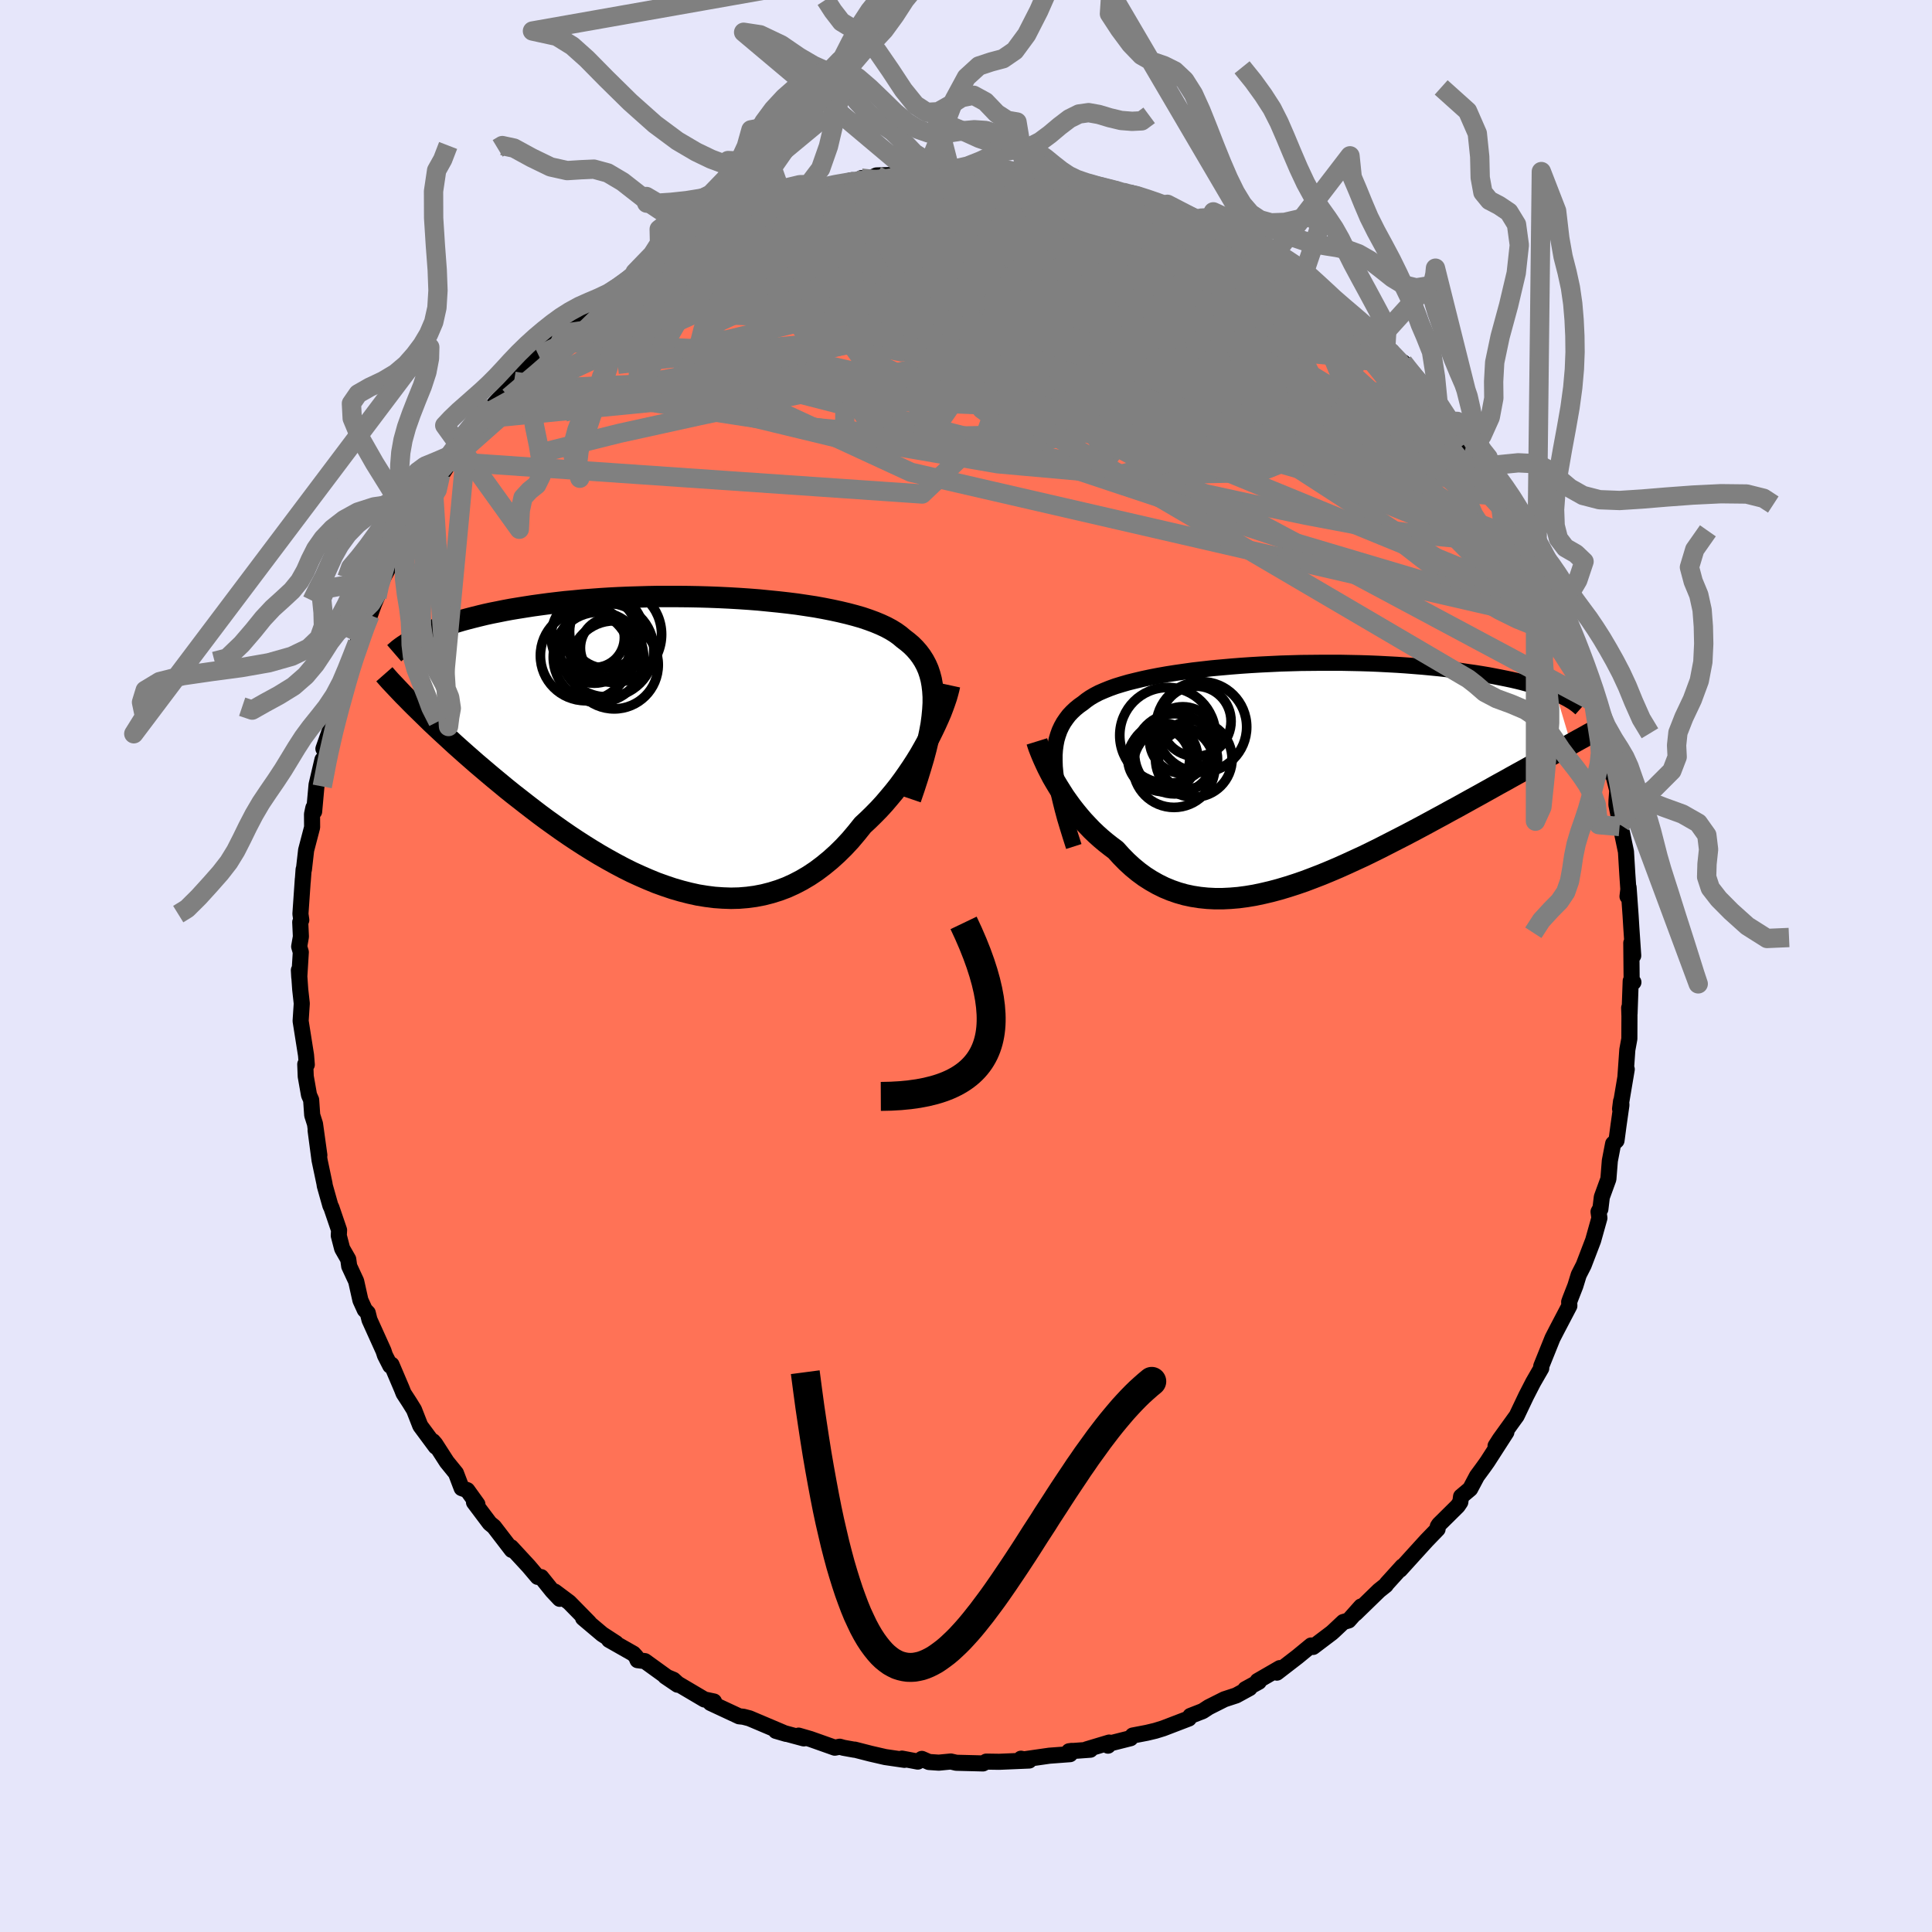
  <svg viewBox="-100 -100 200 200" xmlns="http://www.w3.org/2000/svg" width="500" height="500" id="face-svg">
    <defs>
      <clipPath id="leftEyeClipPath">
        <polyline points="25.06,-3.42 25.1,-4.11 25.1,-4.77 25.06,-5.4 24.99,-5.99 24.89,-6.55 24.75,-7.08 24.58,-7.59 24.37,-8.07 24.13,-8.52 23.85,-8.96 23.55,-9.36 23.21,-9.75 22.84,-10.12 22.44,-10.46 22.01,-10.79 21.63,-11.11 21.2,-11.42 20.73,-11.71 20.21,-11.99 19.65,-12.25 19.05,-12.5 18.4,-12.74 17.72,-12.97 16.99,-13.18 16.23,-13.38 15.43,-13.57 14.6,-13.75 13.74,-13.92 12.86,-14.08 11.94,-14.22 11,-14.36 10.04,-14.48 9.06,-14.59 8.06,-14.69 7.05,-14.79 6.03,-14.87 4.99,-14.94 3.95,-15 2.9,-15.05 1.85,-15.09 0.8,-15.12 -0.25,-15.14 -1.3,-15.15 -2.35,-15.15 -3.38,-15.15 -4.41,-15.13 -5.43,-15.1 -6.43,-15.07 -7.42,-15.03 -8.4,-14.98 -9.36,-14.92 -10.3,-14.85 -11.23,-14.78 -12.13,-14.69 -13.02,-14.61 -13.88,-14.51 -14.72,-14.41 -15.54,-14.3 -16.34,-14.19 -17.11,-14.07 -17.86,-13.95 -18.59,-13.83 -19.29,-13.7 -19.98,-13.56 -20.64,-13.43 -21.28,-13.29 -21.9,-13.14 -22.5,-12.99 -23.08,-12.84 -23.64,-12.69 -24.18,-12.53 -24.7,-12.37 -25.2,-12.2 -25.68,-12.03 -26.14,-11.86 -26.58,-11.69 -27,-11.51 -27.41,-11.34 -27.79,-11.16 -28.17,-3.39 -27.74,-2.97 -27.3,-2.54 -26.85,-2.1 -26.38,-1.66 -25.9,-1.21 -25.4,-0.75 -24.89,-0.28 -24.37,0.2 -23.83,0.68 -23.28,1.17 -22.72,1.66 -22.15,2.16 -21.56,2.66 -20.96,3.17 -20.34,3.69 -19.71,4.21 -19.07,4.74 -18.41,5.27 -17.73,5.8 -17.04,6.34 -16.34,6.88 -15.62,7.43 -14.89,7.97 -14.15,8.5 -13.39,9.04 -12.62,9.57 -11.84,10.09 -11.05,10.6 -10.25,11.1 -9.44,11.59 -8.62,12.06 -7.79,12.52 -6.96,12.96 -6.12,13.38 -5.27,13.77 -4.42,14.14 -3.57,14.49 -2.71,14.8 -1.85,15.09 -0.99,15.34 -0.13,15.56 0.73,15.75 1.59,15.89 2.45,16 3.31,16.06 4.16,16.09 5,16.07 5.84,16 6.67,15.89 7.5,15.73 8.32,15.52 9.12,15.27 9.92,14.97 10.71,14.61 11.48,14.21 12.24,13.76 12.99,13.26 13.72,12.71 14.44,12.12 15.15,11.48 15.84,10.8 16.51,10.08 17.16,9.31 17.8,8.51 18.37,7.98 18.93,7.43 19.48,6.87 20.02,6.28 20.53,5.68 21.04,5.07 21.53,4.45 22,3.81 22.45,3.17 22.89,2.52 23.31,1.87 23.71,1.22 24.08,0.57 24.44,-0.08 24.78,-0.72" />
      </clipPath>
      <clipPath id="rightEyeClipPath">
        <polyline points="-23.68,-0.77 -23.7,-1.39 -23.7,-1.98 -23.66,-2.54 -23.59,-3.06 -23.49,-3.57 -23.35,-4.04 -23.19,-4.49 -22.99,-4.92 -22.76,-5.33 -22.5,-5.71 -22.22,-6.08 -21.9,-6.42 -21.55,-6.75 -21.17,-7.06 -20.76,-7.35 -20.41,-7.63 -20.02,-7.9 -19.58,-8.16 -19.1,-8.41 -18.57,-8.64 -18,-8.87 -17.39,-9.09 -16.74,-9.29 -16.05,-9.49 -15.32,-9.67 -14.56,-9.85 -13.76,-10.02 -12.93,-10.18 -12.08,-10.33 -11.19,-10.47 -10.28,-10.6 -9.35,-10.73 -8.39,-10.84 -7.42,-10.95 -6.43,-11.04 -5.42,-11.13 -4.41,-11.21 -3.38,-11.28 -2.35,-11.34 -1.31,-11.39 -0.27,-11.44 0.77,-11.47 1.81,-11.5 2.85,-11.51 3.88,-11.52 4.91,-11.52 5.92,-11.52 6.93,-11.5 7.92,-11.48 8.9,-11.45 9.86,-11.41 10.81,-11.36 11.74,-11.31 12.64,-11.25 13.53,-11.18 14.4,-11.11 15.25,-11.03 16.07,-10.95 16.87,-10.86 17.65,-10.77 18.4,-10.67 19.13,-10.56 19.84,-10.46 20.53,-10.35 21.19,-10.24 21.82,-10.12 22.44,-10 23.04,-9.88 23.61,-9.76 24.17,-9.63 24.7,-9.5 25.21,-9.36 25.7,-9.23 26.16,-9.09 26.61,-8.94 27.04,-8.8 27.44,-8.65 27.83,-8.51 28.19,-8.36 29.76,-3.1 29.26,-2.83 28.75,-2.54 28.23,-2.25 27.69,-1.96 27.13,-1.65 26.57,-1.34 25.99,-1.02 25.4,-0.69 24.79,-0.35 24.17,-0.01 23.54,0.34 22.9,0.7 22.24,1.06 21.58,1.43 20.9,1.81 20.2,2.2 19.49,2.59 18.77,2.99 18.03,3.4 17.27,3.81 16.51,4.23 15.73,4.65 14.94,5.08 14.14,5.51 13.33,5.94 12.51,6.37 11.67,6.8 10.83,7.23 9.99,7.66 9.14,8.08 8.28,8.5 7.41,8.9 6.54,9.3 5.67,9.69 4.8,10.06 3.93,10.42 3.05,10.76 2.18,11.09 1.31,11.39 0.44,11.67 -0.43,11.93 -1.29,12.16 -2.14,12.36 -2.99,12.54 -3.83,12.68 -4.66,12.79 -5.49,12.86 -6.3,12.9 -7.1,12.9 -7.89,12.86 -8.67,12.78 -9.44,12.66 -10.19,12.5 -10.93,12.29 -11.65,12.04 -12.35,11.75 -13.04,11.41 -13.71,11.03 -14.37,10.61 -15.01,10.14 -15.63,9.63 -16.23,9.08 -16.81,8.49 -17.37,7.87 -17.89,7.48 -18.4,7.08 -18.9,6.66 -19.38,6.23 -19.85,5.78 -20.3,5.31 -20.74,4.84 -21.16,4.35 -21.57,3.85 -21.96,3.35 -22.33,2.84 -22.69,2.33 -23.02,1.81 -23.34,1.3 -23.64,0.8" />
      </clipPath>
      <filter id="fuzzy">
        <feTurbulence id="turbulence" baseFrequency="0.05" numOctaves="3" type="noise" result="noise" />
        <feDisplacementMap in="SourceGraphic" in2="noise" scale="2" />
      </filter>
      <linearGradient id="rainbowGradient" x1="0%" y1="0%" x2="100%" y2="0%">
        <stop offset="0%" style="stop-color: rgb(165, 42, 42); stop-opacity: 1" />
        <stop offset="50%" style="stop-color: rgb(123, 104, 238); stop-opacity: 1" />
        <stop offset="100%" style="stop-color: rgb(230, 230, 250); stop-opacity: 1" />
      </linearGradient>
    </defs>
    <rect x="-100" y="-100" width="100%" height="100%" fill="rgb(230, 230, 250)" />
    <polyline id="faceContour" points="68.91,1.71 69.09,1.68 68.81,1.55 68.69,4.93 68.65,4.33 68.68,5.18 68.67,7.53 68.46,8.68 68.26,11.53 68.4,10.69 67.71,14.79 67.81,14 67.85,14.38 67.55,16.49 67.34,18.07 66.99,18.4 66.65,20.16 66.5,22.05 65.82,23.92 65.67,25.17 65.66,25.11 65.48,25.44 65.57,26.09 64.92,28.41 63.94,30.97 63.43,31.97 63.08,33.11 62.56,34.44 62.44,34.77 62.46,35.18 61.14,37.7 60.77,38.42 60.71,38.54 59.55,41.42 59.55,41.64 58.71,43.1 57.99,44.5 57,46.58 56.75,46.92 55.26,48.99 54.82,49.68 55.94,48.26 53.97,51.32 53.58,51.87 52.89,52.81 52.19,54.13 51.25,54.92 51.17,55.5 50.9,55.9 48.97,57.81 48.84,58.01 48.82,58.29 47.68,59.47 46.38,60.9 44.93,62.5 45.18,62.15 43.56,63.94 43.45,64.1 42.76,64.65 40.31,67.03 40.9,66.3 39.61,67.75 39.06,67.91 38.05,68.86 37.86,69.03 35.93,70.49 35.73,70.34 34.32,71.5 32.18,73.15 32.49,72.68 30.19,74.01 30.31,74.1 28.92,74.86 29.36,74.75 27.97,75.51 26.75,75.91 25.12,76.73 24.51,77.13 23.23,77.63 23.07,77.9 20.41,78.92 19.6,79.17 18.72,79.38 17.26,79.66 17.03,79.94 14.85,80.49 14.7,80.71 14.82,80.39 12.49,81.09 12.87,81.13 10.67,81.29 10.96,81.25 10.77,81.59 8.63,81.75 5.63,82.18 5.69,82.06 6.54,82.25 3.44,82.38 2.1,82.36 1.76,82.55 -1.01,82.48 -1.57,82.35 -2.82,82.47 -3.84,82.4 -4.57,82.08 -4.99,82.36 -6.63,82.05 -6.37,82.18 -8.36,81.89 -9.88,81.54 -11.52,81.12 -11.57,81.13 -12.68,80.93 -13.07,80.82 -13.58,80.92 -16.12,80.02 -17.33,79.67 -16.79,79.96 -19.68,79.18 -18.62,79.49 -22.42,77.88 -23.04,77.72 -23.49,77.67 -26.45,76.29 -25.94,76.49 -26.09,76.14 -27.08,75.93 -29.84,74.3 -30.29,73.89 -31.13,73.54 -29.86,74.4 -33.24,71.96 -34,71.86 -34.15,71.5 -34.43,71.19 -36.95,69.76 -36.23,70.1 -37.66,69.17 -39.64,67.5 -39.02,67.97 -41.07,65.88 -42.57,64.76 -42.06,65.51 -42.83,64.69 -43.98,63.26 -44.34,63.24 -45.28,62.13 -46.14,61.2 -47.09,60.17 -47.02,60.45 -48.87,58.04 -49.3,57.69 -50.93,55.52 -50.58,55.72 -51.63,54.26 -52.21,54.05 -52.8,52.5 -53.75,51.33 -54.94,49.48 -55.18,49.2 -54.89,49.76 -56.49,47.6 -57.14,45.94 -57.61,45.18 -58.22,44.24 -58.41,43.76 -59.47,41.27 -59.6,41.38 -60.15,40.3 -60.3,39.84 -61.75,36.63 -61.93,35.91 -62.24,35.59 -62.69,34.6 -63.13,32.63 -63.85,31.08 -63.95,30.36 -64.58,29.26 -64.93,27.91 -64.9,27.34 -65.69,25.02 -65.8,24.8 -66.38,22.74 -66.41,22.52 -66.92,20.1 -67.33,17.01 -66.94,19.59 -67.39,16.35 -67.68,15.44 -67.79,13.86 -68.01,13.36 -68.35,11.43 -68.4,10.17 -68.24,10.21 -68.32,9.23 -68.88,5.69 -68.76,3.88 -68.92,2.44 -69.06,0.43 -69.02,1.16 -68.86,-1.43 -69.03,-2.01 -68.85,-3.04 -68.92,-4.54 -68.81,-4.76 -68.9,-5.39 -68.65,-9.01 -68.66,-8.77 -68.57,-10 -68.54,-9.98 -68.31,-11.99 -67.69,-14.36 -67.7,-15.72 -67.56,-16.38 -67.48,-15.99 -67.23,-18.76 -66.62,-21.36 -66.81,-20.21 -65.89,-23.6 -66.52,-22.49 -65.5,-25.39 -65.36,-26.5 -65.36,-25.8 -64.11,-29.66 -63.87,-31.41 -63.86,-31.13 -63.01,-33.44 -62.73,-34.26 -62.32,-34.82 -61.7,-36.33 -61.28,-37.49 -60.98,-38.2 -60.9,-39.13 -59.84,-41.11 -59.79,-41.45 -58.88,-43.14 -57.59,-45.36 -57.15,-46.12 -56.6,-47.19 -56.17,-48.01 -55.94,-48.21 -55.13,-49.28 -54.39,-50.85 -54.81,-50.03 -53.41,-52.22 -52.13,-54.06 -51.68,-54.43 -50.65,-56.13 -50.23,-56.62 -49.01,-57.88 -49.72,-57.18 -47.36,-59.81 -47.16,-60.49 -46.78,-60.53 -46.99,-60.63 -44.52,-62.68 -44.24,-63.21 -41.93,-65.45 -42.72,-64.6 -41.56,-65.85 -41.64,-65.95 -38.96,-68.01 -38.93,-68.26 -37.78,-69.1 -37.77,-69 -35.78,-70.36 -34.89,-71.1 -34.26,-71.8 -33.38,-71.98 -31.55,-73.4 -30.69,-73.88 -31.69,-73.42 -30.66,-73.99 -28.23,-75.54 -27.58,-75.78 -25.71,-76.44 -23.55,-77.62 -23.41,-77.52 -23.57,-77.72 -22.31,-78.15 -21.27,-78.65 -20,-79.06 -19.77,-78.92 -18.9,-79.33 -18.45,-79.44 -13.95,-80.84 -15.28,-80.51 -13.14,-81 -11.81,-81.35 -11.32,-81.32 -10.83,-81.56 -10.22,-81.4 -9.27,-81.84 -6.99,-81.9 -5.8,-82.35 -5.95,-82.3 -4.34,-82.54 -2.84,-82.31 -2.61,-82.38 -1.67,-82.34 1.37,-82.65 1.05,-82.6 3.22,-82.59 4.3,-82.3 4.58,-82.38 6.14,-82.18 6.89,-82.08 7.67,-82.18 8.04,-81.9 11.15,-81.52 9.11,-81.66 12.08,-81.2 11.15,-81.29 13.57,-80.77 15.26,-80.35 15.36,-80.33 16.99,-79.87 17.22,-79.99 18.96,-79.27 20.36,-78.86 20.85,-78.85 21.68,-78.28 23.9,-77.27 23.76,-77.34 25.16,-76.73 25.98,-76.52 27.93,-75.24 28.07,-75.5 28.58,-74.99 30.33,-74.08 30.85,-73.7 31.63,-73.5 34.8,-71.15 34.11,-71.97 34.87,-71.35 36.1,-70.19 36.31,-69.93 37.52,-69.07 37.46,-69.26 40.56,-66.69 41.23,-66.14 41.68,-65.83 43.29,-64.34 43.46,-64.1 43.6,-64.06 43.9,-63.59 45.35,-62.18 45.25,-62.49 47.92,-59.2 48.87,-58.29 48.15,-58.79 50.12,-56.38 50.62,-56.06 50.27,-56.32 52.99,-52.81 52.26,-53.68 52.33,-53.71 54.01,-51.46 53.73,-51.75 55.23,-49.26 55.82,-48.75 56.02,-48.11 57.04,-46.56 57.92,-44.63 58.24,-43.78 58.96,-42.92 60.04,-40.47 59.1,-41.97 60.63,-39.3 61.01,-38.91 61.58,-36.97 61.8,-36.25 62.08,-35.49 62.5,-34.91 63.45,-32.69 63.38,-32.07 64.17,-30.59 64.5,-29.6 64.96,-27.33 65.21,-27.36 65.98,-23.5 66.34,-22.57 66.41,-22.52 66.8,-19.93 66.54,-21.61 67.42,-18.18 67.34,-17.12 67.33,-16.69 67.75,-14.6 67.66,-14.44 67.91,-13.79 68.32,-11.83 68.46,-9.5 68.63,-7.02 68.48,-7.2 68.59,-8.14 68.8,-5.2 68.87,-4.04 69.07,-1.07 68.87,-2.39 68.91,1.71 69.09,1.68" fill="rgb(255, 114, 86)" stroke="black" stroke-width="1.667" stroke-linejoin="round" filter="url(#fuzzy)" />
    <g transform="translate(32.87 -19.87)">
      <polyline id="rightCountour" points="-23.68,-0.77 -23.7,-1.39 -23.7,-1.98 -23.66,-2.54 -23.59,-3.06 -23.49,-3.57 -23.35,-4.04 -23.19,-4.49 -22.99,-4.92 -22.76,-5.33 -22.5,-5.71 -22.22,-6.08 -21.9,-6.42 -21.55,-6.75 -21.17,-7.06 -20.76,-7.35 -20.41,-7.63 -20.02,-7.9 -19.58,-8.16 -19.1,-8.41 -18.57,-8.64 -18,-8.87 -17.39,-9.09 -16.74,-9.29 -16.05,-9.49 -15.32,-9.67 -14.56,-9.85 -13.76,-10.02 -12.93,-10.18 -12.08,-10.33 -11.19,-10.47 -10.28,-10.6 -9.35,-10.73 -8.39,-10.84 -7.42,-10.95 -6.43,-11.04 -5.42,-11.13 -4.41,-11.21 -3.38,-11.28 -2.35,-11.34 -1.31,-11.39 -0.27,-11.44 0.77,-11.47 1.81,-11.5 2.85,-11.51 3.88,-11.52 4.91,-11.52 5.92,-11.52 6.93,-11.5 7.92,-11.48 8.9,-11.45 9.86,-11.41 10.81,-11.36 11.74,-11.31 12.64,-11.25 13.53,-11.18 14.4,-11.11 15.25,-11.03 16.07,-10.95 16.87,-10.86 17.65,-10.77 18.4,-10.67 19.13,-10.56 19.84,-10.46 20.53,-10.35 21.19,-10.24 21.82,-10.12 22.44,-10 23.04,-9.88 23.61,-9.76 24.17,-9.63 24.7,-9.5 25.21,-9.36 25.7,-9.23 26.16,-9.09 26.61,-8.94 27.04,-8.8 27.44,-8.65 27.83,-8.51 28.19,-8.36 29.76,-3.1 29.26,-2.83 28.75,-2.54 28.23,-2.25 27.69,-1.96 27.13,-1.65 26.57,-1.34 25.99,-1.02 25.4,-0.69 24.79,-0.35 24.17,-0.01 23.54,0.34 22.9,0.7 22.24,1.06 21.58,1.43 20.9,1.81 20.2,2.2 19.49,2.59 18.77,2.99 18.03,3.4 17.27,3.81 16.51,4.23 15.73,4.65 14.94,5.08 14.14,5.51 13.33,5.94 12.51,6.37 11.67,6.8 10.83,7.23 9.99,7.66 9.14,8.08 8.28,8.5 7.41,8.9 6.54,9.3 5.67,9.69 4.8,10.06 3.93,10.42 3.05,10.76 2.18,11.09 1.31,11.39 0.44,11.67 -0.43,11.93 -1.29,12.16 -2.14,12.36 -2.99,12.54 -3.83,12.68 -4.66,12.79 -5.49,12.86 -6.3,12.9 -7.1,12.9 -7.89,12.86 -8.67,12.78 -9.44,12.66 -10.19,12.5 -10.93,12.29 -11.65,12.04 -12.35,11.75 -13.04,11.41 -13.71,11.03 -14.37,10.61 -15.01,10.14 -15.63,9.63 -16.23,9.08 -16.81,8.49 -17.37,7.87 -17.89,7.48 -18.4,7.08 -18.9,6.66 -19.38,6.23 -19.85,5.78 -20.3,5.31 -20.74,4.84 -21.16,4.35 -21.57,3.85 -21.96,3.35 -22.33,2.84 -22.69,2.33 -23.02,1.81 -23.34,1.3 -23.64,0.8" fill="white" stroke="white" stroke-width="0" stroke-linejoin="round" filter="url(#fuzzy)" />
    </g>
    <g transform="translate(-28.49 -23.1)">
      <polyline id="leftCountour" points="25.06,-3.42 25.1,-4.11 25.1,-4.77 25.06,-5.4 24.99,-5.99 24.89,-6.55 24.75,-7.08 24.58,-7.59 24.37,-8.07 24.13,-8.52 23.85,-8.96 23.55,-9.36 23.21,-9.75 22.84,-10.12 22.44,-10.46 22.01,-10.79 21.63,-11.11 21.2,-11.42 20.73,-11.71 20.21,-11.99 19.65,-12.25 19.05,-12.5 18.4,-12.74 17.72,-12.97 16.99,-13.18 16.23,-13.38 15.43,-13.57 14.6,-13.75 13.74,-13.92 12.86,-14.08 11.94,-14.22 11,-14.36 10.04,-14.48 9.06,-14.59 8.06,-14.69 7.05,-14.79 6.03,-14.87 4.99,-14.94 3.95,-15 2.9,-15.05 1.85,-15.09 0.8,-15.12 -0.25,-15.14 -1.3,-15.15 -2.35,-15.15 -3.38,-15.15 -4.41,-15.13 -5.43,-15.1 -6.43,-15.07 -7.42,-15.03 -8.4,-14.98 -9.36,-14.92 -10.3,-14.85 -11.23,-14.78 -12.13,-14.69 -13.02,-14.61 -13.88,-14.51 -14.72,-14.41 -15.54,-14.3 -16.34,-14.19 -17.11,-14.07 -17.86,-13.95 -18.59,-13.83 -19.29,-13.7 -19.98,-13.56 -20.64,-13.43 -21.28,-13.29 -21.9,-13.14 -22.5,-12.99 -23.08,-12.84 -23.64,-12.69 -24.18,-12.53 -24.7,-12.37 -25.2,-12.2 -25.68,-12.03 -26.14,-11.86 -26.58,-11.69 -27,-11.51 -27.41,-11.34 -27.79,-11.16 -28.17,-3.39 -27.74,-2.97 -27.3,-2.54 -26.85,-2.1 -26.38,-1.66 -25.9,-1.21 -25.4,-0.75 -24.89,-0.28 -24.37,0.2 -23.83,0.68 -23.28,1.17 -22.72,1.66 -22.15,2.16 -21.56,2.66 -20.96,3.17 -20.34,3.69 -19.71,4.21 -19.07,4.74 -18.41,5.27 -17.73,5.8 -17.04,6.34 -16.34,6.88 -15.62,7.43 -14.89,7.97 -14.15,8.5 -13.39,9.04 -12.62,9.57 -11.84,10.09 -11.05,10.6 -10.25,11.1 -9.44,11.59 -8.62,12.06 -7.79,12.52 -6.96,12.96 -6.12,13.38 -5.27,13.77 -4.42,14.14 -3.57,14.49 -2.71,14.8 -1.85,15.09 -0.99,15.34 -0.13,15.56 0.73,15.75 1.59,15.89 2.45,16 3.31,16.06 4.16,16.09 5,16.07 5.84,16 6.67,15.89 7.5,15.73 8.32,15.52 9.12,15.27 9.92,14.97 10.71,14.61 11.48,14.21 12.24,13.76 12.99,13.26 13.72,12.71 14.44,12.12 15.15,11.48 15.84,10.8 16.51,10.08 17.16,9.31 17.8,8.51 18.37,7.98 18.93,7.43 19.48,6.87 20.02,6.28 20.53,5.68 21.04,5.07 21.53,4.45 22,3.81 22.45,3.17 22.89,2.52 23.31,1.87 23.71,1.22 24.08,0.57 24.44,-0.08 24.78,-0.72" fill="white" stroke="white" stroke-width="0" stroke-linejoin="round" filter="url(#fuzzy)" />
    </g>
    <g transform="translate(32.87 -19.87)">
      <polyline id="rightUpper" points="-21.71,7.5 -22.04,6.47 -22.34,5.5 -22.62,4.57 -22.86,3.68 -23.07,2.84 -23.26,2.04 -23.41,1.28 -23.53,0.56 -23.62,-0.12 -23.68,-0.77 -23.7,-1.39 -23.7,-1.98 -23.66,-2.54 -23.59,-3.06 -23.49,-3.57 -23.35,-4.04 -23.19,-4.49 -22.99,-4.92 -22.76,-5.33 -22.5,-5.71 -22.22,-6.08 -21.9,-6.42 -21.55,-6.75 -21.17,-7.06 -20.76,-7.35 -20.41,-7.63 -20.02,-7.9 -19.58,-8.16 -19.1,-8.41 -18.57,-8.64 -18,-8.87 -17.39,-9.09 -16.74,-9.29 -16.05,-9.49 -15.32,-9.67 -14.56,-9.85 -13.76,-10.02 -12.93,-10.18 -12.08,-10.33 -11.19,-10.47 -10.28,-10.6 -9.35,-10.73 -8.39,-10.84 -7.42,-10.95 -6.43,-11.04 -5.42,-11.13 -4.41,-11.21 -3.38,-11.28 -2.35,-11.34 -1.31,-11.39 -0.27,-11.44 0.77,-11.47 1.81,-11.5 2.85,-11.51 3.88,-11.52 4.91,-11.52 5.92,-11.52 6.93,-11.5 7.92,-11.48 8.9,-11.45 9.86,-11.41 10.81,-11.36 11.74,-11.31 12.64,-11.25 13.53,-11.18 14.4,-11.11 15.25,-11.03 16.07,-10.95 16.87,-10.86 17.65,-10.77 18.4,-10.67 19.13,-10.56 19.84,-10.46 20.53,-10.35 21.19,-10.24 21.82,-10.12 22.44,-10 23.04,-9.88 23.61,-9.76 24.17,-9.63 24.7,-9.5 25.21,-9.36 25.7,-9.23 26.16,-9.09 26.61,-8.94 27.04,-8.8 27.44,-8.65 27.83,-8.51 28.19,-8.36 28.53,-8.21 28.86,-8.05 29.16,-7.9 29.44,-7.75 29.71,-7.59 29.96,-7.44 30.19,-7.28 30.4,-7.12 30.59,-6.96 30.77,-6.8" fill="none" stroke="black" stroke-width="1.667" stroke-linejoin="round" filter="url(#fuzzy)" />
      <polyline id="rightLower" points="-25.53,-3.38 -25.44,-3.09 -25.33,-2.76 -25.19,-2.4 -25.03,-2 -24.85,-1.58 -24.65,-1.14 -24.43,-0.67 -24.19,-0.2 -23.93,0.3 -23.64,0.8 -23.34,1.3 -23.02,1.81 -22.69,2.33 -22.33,2.84 -21.96,3.35 -21.57,3.85 -21.16,4.35 -20.74,4.84 -20.3,5.31 -19.85,5.78 -19.38,6.23 -18.9,6.66 -18.4,7.08 -17.89,7.48 -17.37,7.87 -16.81,8.49 -16.23,9.08 -15.63,9.63 -15.01,10.14 -14.37,10.61 -13.71,11.03 -13.04,11.41 -12.35,11.75 -11.65,12.04 -10.93,12.29 -10.19,12.5 -9.44,12.66 -8.67,12.78 -7.89,12.86 -7.1,12.9 -6.3,12.9 -5.49,12.86 -4.66,12.79 -3.83,12.68 -2.99,12.54 -2.14,12.36 -1.29,12.16 -0.43,11.93 0.44,11.67 1.31,11.39 2.18,11.09 3.05,10.76 3.93,10.42 4.8,10.06 5.67,9.69 6.54,9.3 7.41,8.9 8.28,8.5 9.14,8.08 9.99,7.66 10.83,7.23 11.67,6.8 12.51,6.37 13.33,5.94 14.14,5.51 14.94,5.08 15.73,4.65 16.51,4.23 17.27,3.81 18.03,3.4 18.77,2.99 19.49,2.59 20.2,2.2 20.9,1.81 21.58,1.43 22.24,1.06 22.9,0.7 23.54,0.34 24.17,-0.01 24.79,-0.35 25.4,-0.69 25.99,-1.02 26.57,-1.34 27.13,-1.65 27.69,-1.96 28.23,-2.25 28.75,-2.54 29.26,-2.83 29.76,-3.1 30.24,-3.37 30.71,-3.63 31.17,-3.88 31.61,-4.13 32.04,-4.36 32.46,-4.59 32.86,-4.82 33.25,-5.03 33.63,-5.24 33.99,-5.45" fill="none" stroke="black" stroke-width="2.222" stroke-linejoin="round" filter="url(#fuzzy)" />
      <circle r="3.54" cx="-12.428" cy="-1.717" stroke="black" fill="none" stroke-width="1.0" filter="url(#fuzzy)" clip-path="url(#rightEyeClipPath)" /><circle r="4.15" cx="-11.268" cy="-2.097" stroke="black" fill="none" stroke-width="1.0" filter="url(#fuzzy)" clip-path="url(#rightEyeClipPath)" /><circle r="4.69" cx="-8.503" cy="-4.872" stroke="black" fill="none" stroke-width="1.0" filter="url(#fuzzy)" clip-path="url(#rightEyeClipPath)" /><circle r="3.638" cx="-9.068" cy="-5.462" stroke="black" fill="none" stroke-width="1.0" filter="url(#fuzzy)" clip-path="url(#rightEyeClipPath)" /><circle r="3.204" cx="-12.913" cy="-1.587" stroke="black" fill="none" stroke-width="1.0" filter="url(#fuzzy)" clip-path="url(#rightEyeClipPath)" /><circle r="4.96" cx="-11.993" cy="-4.002" stroke="black" fill="none" stroke-width="1.0" filter="url(#fuzzy)" clip-path="url(#rightEyeClipPath)" /><circle r="3.964" cx="-9.288" cy="-1.567" stroke="black" fill="none" stroke-width="1.0" filter="url(#fuzzy)" clip-path="url(#rightEyeClipPath)" /><circle r="3.056" cx="-9.888" cy="-1.552" stroke="black" fill="none" stroke-width="1.0" filter="url(#fuzzy)" clip-path="url(#rightEyeClipPath)" /><circle r="4.246" cx="-11.338" cy="-0.792" stroke="black" fill="none" stroke-width="1.0" filter="url(#fuzzy)" clip-path="url(#rightEyeClipPath)" /><circle r="3.448" cx="-10.423" cy="-3.517" stroke="black" fill="none" stroke-width="1.0" filter="url(#fuzzy)" clip-path="url(#rightEyeClipPath)" />
      </g>
    <g transform="translate(-28.49 -23.1)">
      <polyline id="leftUpper" points="22.75,5.8 23.14,4.66 23.49,3.58 23.81,2.54 24.1,1.56 24.35,0.62 24.56,-0.27 24.74,-1.12 24.89,-1.93 24.99,-2.69 25.06,-3.42 25.1,-4.11 25.1,-4.77 25.06,-5.4 24.99,-5.99 24.89,-6.55 24.75,-7.08 24.58,-7.59 24.37,-8.07 24.13,-8.52 23.85,-8.96 23.55,-9.36 23.21,-9.75 22.84,-10.12 22.44,-10.46 22.01,-10.79 21.63,-11.11 21.2,-11.42 20.73,-11.71 20.21,-11.99 19.65,-12.25 19.05,-12.5 18.4,-12.74 17.72,-12.97 16.99,-13.18 16.23,-13.38 15.43,-13.57 14.6,-13.75 13.74,-13.92 12.86,-14.08 11.94,-14.22 11,-14.36 10.04,-14.48 9.06,-14.59 8.06,-14.69 7.05,-14.79 6.03,-14.87 4.99,-14.94 3.95,-15 2.9,-15.05 1.85,-15.09 0.8,-15.12 -0.25,-15.14 -1.3,-15.15 -2.35,-15.15 -3.38,-15.15 -4.41,-15.13 -5.43,-15.1 -6.43,-15.07 -7.42,-15.03 -8.4,-14.98 -9.36,-14.92 -10.3,-14.85 -11.23,-14.78 -12.13,-14.69 -13.02,-14.61 -13.88,-14.51 -14.72,-14.41 -15.54,-14.3 -16.34,-14.19 -17.11,-14.07 -17.86,-13.95 -18.59,-13.83 -19.29,-13.7 -19.98,-13.56 -20.64,-13.43 -21.28,-13.29 -21.9,-13.14 -22.5,-12.99 -23.08,-12.84 -23.64,-12.69 -24.18,-12.53 -24.7,-12.37 -25.2,-12.2 -25.68,-12.03 -26.14,-11.86 -26.58,-11.69 -27,-11.51 -27.41,-11.34 -27.79,-11.16 -28.16,-10.98 -28.51,-10.79 -28.84,-10.61 -29.16,-10.42 -29.45,-10.23 -29.73,-10.05 -30,-9.86 -30.25,-9.67 -30.48,-9.47 -30.7,-9.28" fill="none" stroke="black" stroke-width="2.222" stroke-linejoin="round" filter="url(#fuzzy)" />
      <polyline id="leftLower" points="26.79,-5.97 26.71,-5.6 26.6,-5.18 26.47,-4.72 26.3,-4.22 26.11,-3.69 25.9,-3.14 25.65,-2.56 25.38,-1.96 25.09,-1.35 24.78,-0.72 24.44,-0.08 24.08,0.57 23.71,1.22 23.31,1.87 22.89,2.52 22.45,3.17 22,3.81 21.53,4.45 21.04,5.07 20.53,5.68 20.02,6.28 19.48,6.87 18.93,7.43 18.37,7.98 17.8,8.51 17.16,9.31 16.51,10.08 15.84,10.8 15.15,11.48 14.44,12.12 13.72,12.71 12.99,13.26 12.24,13.76 11.48,14.21 10.71,14.61 9.92,14.97 9.12,15.27 8.32,15.52 7.5,15.73 6.67,15.89 5.84,16 5,16.07 4.16,16.09 3.31,16.06 2.45,16 1.59,15.89 0.73,15.75 -0.13,15.56 -0.99,15.34 -1.85,15.09 -2.71,14.8 -3.57,14.49 -4.42,14.14 -5.27,13.77 -6.12,13.38 -6.96,12.96 -7.79,12.52 -8.62,12.06 -9.44,11.59 -10.25,11.1 -11.05,10.6 -11.84,10.09 -12.62,9.57 -13.39,9.04 -14.15,8.5 -14.89,7.97 -15.62,7.43 -16.34,6.88 -17.04,6.34 -17.73,5.8 -18.41,5.27 -19.07,4.74 -19.71,4.21 -20.34,3.69 -20.96,3.17 -21.56,2.66 -22.15,2.16 -22.72,1.66 -23.28,1.17 -23.83,0.68 -24.37,0.2 -24.89,-0.28 -25.4,-0.75 -25.9,-1.21 -26.38,-1.66 -26.85,-2.1 -27.3,-2.54 -27.74,-2.97 -28.17,-3.39 -28.59,-3.8 -28.99,-4.2 -29.37,-4.59 -29.75,-4.97 -30.11,-5.35 -30.46,-5.72 -30.79,-6.07 -31.12,-6.42 -31.43,-6.77 -31.72,-7.1" fill="none" stroke="black" stroke-width="2.222" stroke-linejoin="round" filter="url(#fuzzy)" />
      <circle r="4.956" cx="-7.978" cy="-11.221" stroke="black" fill="none" stroke-width="1.0" filter="url(#fuzzy)" clip-path="url(#leftEyeClipPath)" /><circle r="4.488" cx="-9.963" cy="-11.001" stroke="black" fill="none" stroke-width="1.0" filter="url(#fuzzy)" clip-path="url(#leftEyeClipPath)" /><circle r="3.802" cx="-8.748" cy="-11.516" stroke="black" fill="none" stroke-width="1.0" filter="url(#fuzzy)" clip-path="url(#leftEyeClipPath)" /><circle r="4.66" cx="-10.908" cy="-9.026" stroke="black" fill="none" stroke-width="1.0" filter="url(#fuzzy)" clip-path="url(#leftEyeClipPath)" /><circle r="3.092" cx="-9.963" cy="-10.891" stroke="black" fill="none" stroke-width="1.0" filter="url(#fuzzy)" clip-path="url(#leftEyeClipPath)" /><circle r="4.678" cx="-9.558" cy="-8.856" stroke="black" fill="none" stroke-width="1.0" filter="url(#fuzzy)" clip-path="url(#leftEyeClipPath)" /><circle r="4.56" cx="-7.928" cy="-8.076" stroke="black" fill="none" stroke-width="1.0" filter="url(#fuzzy)" clip-path="url(#leftEyeClipPath)" /><circle r="3.114" cx="-8.313" cy="-9.826" stroke="black" fill="none" stroke-width="1.0" filter="url(#fuzzy)" clip-path="url(#leftEyeClipPath)" /><circle r="4.852" cx="-8.678" cy="-9.606" stroke="black" fill="none" stroke-width="1.0" filter="url(#fuzzy)" clip-path="url(#leftEyeClipPath)" /><circle r="3.724" cx="-10.008" cy="-9.901" stroke="black" fill="none" stroke-width="1.0" filter="url(#fuzzy)" clip-path="url(#leftEyeClipPath)" />
    </g>
    <g id="hairs">
      <polyline points="56.02,-48.11 56.68,-46.68 56.7,-45.57 56.11,-44.82 54.92,-44.38 53.14,-44.21 50.77,-44.29 47.82,-44.57 44.27,-45.05 40.07,-45.74 35.2,-46.66 29.64,-47.82 23.37,-49.19 16.39,-50.8 8.68,-52.64 0.23,-54.75 -9,-57.11 -19.09,-59.7 -30.09,-62.5" fill="none" stroke="rgb(128, 128, 128)" stroke-width="2" stroke-linejoin="round" filter="url(#fuzzy)" /><polyline points="3.22,-82.59 4.15,-82.39 5.18,-82.22 6.36,-82.03 7.63,-81.8 8.95,-81.54 10.28,-81.26 11.58,-80.96 12.83,-80.66 14.02,-80.38 15.13,-80.12 16.13,-79.89 16.98,-79.72 17.6,-79.61 17.95,-79.57 17.98,-79.6 17.69,-79.7 17.09,-79.87 16.2,-80.1" fill="none" stroke="rgb(128, 128, 128)" stroke-width="2" stroke-linejoin="round" filter="url(#fuzzy)" /><polyline points="8.04,-81.9 9.66,-81.66 10.38,-81.51 11.09,-81.33 11.86,-81.13 12.64,-80.91 13.33,-80.7 13.87,-80.5 14.22,-80.3 14.39,-80.12 14.36,-79.93 14.11,-79.74 13.61,-79.55 12.83,-79.37 11.78,-79.21 10.43,-79.07 8.77,-78.98 6.79,-78.92 4.44,-78.9 1.65,-78.9 -1.63,-78.91 -5.47,-78.9 -9.88,-78.86 -14.76,-78.85" fill="none" stroke="rgb(128, 128, 128)" stroke-width="2" stroke-linejoin="round" filter="url(#fuzzy)" /><polyline points="-25.71,-76.44 -24.14,-77.13 -22.88,-77.39 -21.39,-77.52 -19.49,-77.6 -17.25,-77.65 -14.71,-77.66 -11.92,-77.63 -8.87,-77.59 -5.58,-77.53 -2.12,-77.45 1.44,-77.33 4.99,-77.18 8.45,-76.99 11.78,-76.79 14.98,-76.59 18.11,-76.4 21.24,-76.19 24.48,-75.88" fill="none" stroke="rgb(128, 128, 128)" stroke-width="2" stroke-linejoin="round" filter="url(#fuzzy)" /><polyline points="25.98,-76.52 27.16,-75.72 27.59,-75.23 27.7,-74.69 27.57,-74.05 27.17,-73.31 26.42,-72.51 25.24,-71.67 23.58,-70.79 21.43,-69.87 18.78,-68.89 15.68,-67.84 12.14,-66.71 8.15,-65.49 3.68,-64.2 -1.32,-62.85 -6.91,-61.46 -13.13,-60.04 -20.02,-58.57 -27.58,-56.97 -35.85,-55.15 -44.88,-52.9" fill="none" stroke="rgb(128, 128, 128)" stroke-width="2" stroke-linejoin="round" filter="url(#fuzzy)" /><polyline points="15.36,-80.33 16.41,-80.01 16.97,-79.69 17.18,-79.29 16.96,-78.82 16.29,-78.28 15.12,-77.69 13.43,-77.04 11.18,-76.33 8.32,-75.57 4.81,-74.73 0.6,-73.82 -4.33,-72.83 -10.01,-71.79 -16.43,-70.69 -23.63,-69.5 -31.81,-68.08" fill="none" stroke="rgb(128, 128, 128)" stroke-width="2" stroke-linejoin="round" filter="url(#fuzzy)" /><polyline points="37.52,-69.07 38.19,-68.54 39.11,-67.61 39.63,-66.85 39.66,-66.31 39.19,-65.96 38.28,-65.77 36.96,-65.67 35.29,-65.61 33.28,-65.56 30.92,-65.54 28.16,-65.59 24.95,-65.75 21.23,-66.08 16.98,-66.59 12.15,-67.26 6.69,-68.08 0.52,-69 -6.42,-70.02 -14.15,-71.11 -22.63,-72.2" fill="none" stroke="rgb(128, 128, 128)" stroke-width="2" stroke-linejoin="round" filter="url(#fuzzy)" /><polyline points="52.33,-53.71 53.1,-52.32 52.89,-51.53 51.94,-50.99 50.24,-50.67 47.77,-50.55 44.51,-50.66 40.44,-51.01 35.53,-51.66 29.7,-52.64 22.92,-53.96 15.15,-55.59 6.38,-57.5 -3.39,-59.67 -14.2,-62.14 -26.02,-65.02" fill="none" stroke="rgb(128, 128, 128)" stroke-width="2" stroke-linejoin="round" filter="url(#fuzzy)" /><polyline points="-23.41,-77.52 -23,-77.79 -21.93,-78.12 -20.58,-78.44 -19.08,-78.73 -17.41,-79 -15.58,-79.28 -13.58,-79.59 -11.49,-79.91 -9.39,-80.21 -7.36,-80.46 -5.44,-80.68 -3.64,-80.86 -1.95,-81.01 -0.37,-81.16 1.11,-81.3 2.48,-81.46 3.74,-81.6 4.84,-81.74 5.73,-81.86 6.35,-81.97 6.69,-82.08" fill="none" stroke="rgb(128, 128, 128)" stroke-width="2" stroke-linejoin="round" filter="url(#fuzzy)" /><polyline points="36.1,-70.19 36.5,-69.82 37.07,-69.33 37.68,-68.73 38.17,-68.13 38.37,-67.66 38.2,-67.37 37.6,-67.3 36.59,-67.42 35.18,-67.71 33.4,-68.11 31.26,-68.6 28.75,-69.19 25.84,-69.91 22.46,-70.84 18.56,-72.01 14.12,-73.45 9.09,-75.13 3.38,-77.03 -3.11,-79.11" fill="none" stroke="rgb(128, 128, 128)" stroke-width="2" stroke-linejoin="round" filter="url(#fuzzy)" /><polyline points="43.9,-63.59 44.87,-62.58 45.57,-61.6 46.01,-60.64 46.09,-59.85 45.76,-59.26 45.05,-58.86 43.98,-58.6 42.53,-58.47 40.7,-58.49 38.49,-58.66 35.88,-58.96 32.89,-59.37 29.5,-59.89 25.69,-60.52 21.42,-61.26 16.63,-62.11 11.26,-63.09 5.27,-64.18 -1.3,-65.43 -8.38,-66.9 -15.82,-68.7 -23.45,-70.93" fill="none" stroke="rgb(128, 128, 128)" stroke-width="2" stroke-linejoin="round" filter="url(#fuzzy)" /><polyline points="50.62,-56.06 50.82,-55.5 50.91,-54.75 50.4,-54.38 49.35,-54.24 47.82,-54.22 45.79,-54.31 43.24,-54.54 40.1,-54.97 36.35,-55.6 31.95,-56.47 26.85,-57.58 20.98,-58.96 14.26,-60.62 6.63,-62.56 -1.89,-64.77 -11.21,-67.26 -21.02,-70.16" fill="none" stroke="rgb(128, 128, 128)" stroke-width="2" stroke-linejoin="round" filter="url(#fuzzy)" /><polyline points="-23.55,-77.62 -23.11,-77.57 -21.81,-77.58 -19.7,-77.55 -16.93,-77.42 -13.64,-77.17 -9.92,-76.83 -5.78,-76.42 -1.28,-76.01 3.5,-75.58 8.44,-75.11 13.48,-74.56 18.6,-73.92 23.78,-73.24 28.94,-72.59" fill="none" stroke="rgb(128, 128, 128)" stroke-width="2" stroke-linejoin="round" filter="url(#fuzzy)" /><polyline points="20.36,-78.86 20.94,-78.63 21.61,-78.16 22.12,-77.64 22.38,-77.11 22.37,-76.56 22.08,-75.98 21.48,-75.36 20.56,-74.7 19.31,-73.98 17.73,-73.21 15.8,-72.37 13.51,-71.47 10.8,-70.52 7.65,-69.52 4.02,-68.48 -0.1,-67.37 -4.69,-66.2 -9.73,-64.96 -15.2,-63.67 -21.1,-62.33 -27.5,-60.93 -34.48,-59.47 -42.01,-58.08" fill="none" stroke="rgb(128, 128, 128)" stroke-width="2" stroke-linejoin="round" filter="url(#fuzzy)" /><polyline points="61.58,-36.97 61.73,-36.36 61.77,-35.84 61.66,-35.37 61.33,-35.03 60.72,-34.88 59.82,-34.96 58.61,-35.3 57.07,-35.92 55.19,-36.85 52.95,-38.17 50.32,-39.91 47.29,-42.13 43.83,-44.82 39.96,-47.96 35.64,-51.53 30.88,-55.52 25.63,-59.97 19.87,-64.9 13.55,-70.32 6.58,-76.18" fill="none" stroke="rgb(128, 128, 128)" stroke-width="2" stroke-linejoin="round" filter="url(#fuzzy)" /><polyline points="-1.67,-82.34 0.45,-82.42 2.12,-82.17 3.89,-81.68 5.81,-81.02 7.86,-80.22 10.05,-79.29 12.37,-78.27 14.81,-77.13 17.36,-75.91 20,-74.59 22.7,-73.22 25.46,-71.8 28.26,-70.36 31.07,-68.92 33.85,-67.52 36.55,-66.18 39.07,-64.97 41.32,-63.99 43.24,-63.28" fill="none" stroke="rgb(128, 128, 128)" stroke-width="2" stroke-linejoin="round" filter="url(#fuzzy)" /><polyline points="52.99,-52.81 52.64,-53.24 52.81,-52.98 53.16,-52.41 53.51,-51.78 53.75,-51.21 53.85,-50.77 53.78,-50.48 53.51,-50.37 53.01,-50.48 52.24,-50.87 51.19,-51.57 49.82,-52.61 48.15,-53.98 46.18,-55.69 43.88,-57.72 41.25,-60.1 38.22,-62.86 34.81,-66.03 31.02,-69.6 26.82,-73.59" fill="none" stroke="rgb(128, 128, 128)" stroke-width="2" stroke-linejoin="round" filter="url(#fuzzy)" /><polyline points="-27.58,-75.78 -25.87,-76.48 -24.6,-77.06 -23.74,-77.48 -23.06,-77.8 -22.44,-78.06 -21.88,-78.27 -21.45,-78.4 -21.18,-78.43 -21.11,-78.36 -21.25,-78.18 -21.62,-77.88 -22.28,-77.45 -23.31,-76.84 -24.8,-76.03 -26.83,-74.97 -29.38,-73.67 -32.37,-72.14" fill="none" stroke="rgb(128, 128, 128)" stroke-width="2" stroke-linejoin="round" filter="url(#fuzzy)" /><polyline points="25.16,-76.73 26.09,-76.3 26.81,-75.83 27.19,-75.43 27.32,-75.04 27.22,-74.63 26.86,-74.21 26.21,-73.81 25.18,-73.45 23.74,-73.15 21.85,-72.91 19.53,-72.73 16.77,-72.58 13.58,-72.45 9.89,-72.31 5.65,-72.18 0.78,-72.06 -4.74,-71.98 -10.86,-72.02 -17.41,-72.25 -24.23,-72.77" fill="none" stroke="rgb(128, 128, 128)" stroke-width="2" stroke-linejoin="round" filter="url(#fuzzy)" /><polyline points="60.04,-40.47 59.75,-40.84 59.82,-40.42 59.69,-40.07 59.21,-40.08 58.34,-40.52 57.09,-41.4 55.43,-42.72 53.35,-44.48 50.8,-46.73 47.74,-49.52 44.13,-52.88 39.94,-56.87 35.13,-61.52 29.65,-66.87 23.49,-73.01" fill="none" stroke="rgb(128, 128, 128)" stroke-width="2" stroke-linejoin="round" filter="url(#fuzzy)" /><polyline points="-34.26,-71.8 -33.02,-72.28 -31.47,-72.86 -29.79,-73.31 -27.82,-73.71 -25.41,-74.14 -22.56,-74.61 -19.38,-75.09 -16.01,-75.54 -12.57,-75.93 -9.12,-76.26 -5.65,-76.53 -2.14,-76.75 1.41,-76.94 5,-77.12 8.57,-77.29 12.1,-77.47 15.61,-77.65 19.03,-77.86" fill="none" stroke="rgb(128, 128, 128)" stroke-width="2" stroke-linejoin="round" filter="url(#fuzzy)" /><polyline points="-5.8,-82.35 -5.44,-82.35 -4.66,-82.34 -3.91,-82.28 -3.29,-82.19 -2.82,-82.04 -2.57,-81.83 -2.58,-81.54 -2.92,-81.14 -3.62,-80.64 -4.69,-80.05 -6.17,-79.34 -8.08,-78.51 -10.43,-77.55 -13.24,-76.45 -16.54,-75.2 -20.32,-73.82 -24.58,-72.32 -29.36,-70.66 -34.81,-68.69" fill="none" stroke="rgb(128, 128, 128)" stroke-width="2" stroke-linejoin="round" filter="url(#fuzzy)" /><polyline points="23.9,-77.27 24.28,-77.11 25.22,-76.68 26.33,-76.13 27.44,-75.57 28.48,-75.01 29.48,-74.46 30.45,-73.93 31.35,-73.41 32.14,-72.95 32.74,-72.59 33.09,-72.36 33.16,-72.26 32.97,-72.32 32.53,-72.51 31.84,-72.85 30.88,-73.35 29.58,-74.04 27.9,-74.95 25.87,-76.08" fill="none" stroke="rgb(128, 128, 128)" stroke-width="2" stroke-linejoin="round" filter="url(#fuzzy)" /><polyline points="-35.78,-70.36 -34.9,-71.05 -33.81,-71.72 -32.54,-72.41 -31.19,-73.1 -29.81,-73.76 -28.33,-74.42 -26.72,-75.13 -24.97,-75.86 -23.15,-76.61 -21.36,-77.33 -19.68,-78 -18.16,-78.59 -16.81,-79.12 -15.6,-79.58 -14.52,-79.99 -13.59,-80.35 -12.82,-80.64 -12.23,-80.87 -11.83,-81.05 -11.61,-81.19 -11.53,-81.28 -11.59,-81.33" fill="none" stroke="rgb(128, 128, 128)" stroke-width="2" stroke-linejoin="round" filter="url(#fuzzy)" /><polyline points="52.33,-53.71 53.41,-52.21 54.13,-51.13 54.75,-50.14 55.3,-49.24 55.76,-48.42 56.11,-47.7 56.31,-47.15 56.35,-46.84 56.18,-46.81 55.79,-47.09 55.2,-47.67 54.41,-48.53 53.43,-49.66 52.23,-51.09 50.75,-52.89 48.93,-55.12 46.7,-57.86 43.97,-61.16 40.72,-65.05" fill="none" stroke="rgb(128, 128, 128)" stroke-width="2" stroke-linejoin="round" filter="url(#fuzzy)" /><polyline points="45.25,-62.49 47,-60.24 47.61,-59.1 47.65,-58.37 47.33,-57.78 46.66,-57.28 45.62,-56.87 44.18,-56.57 42.32,-56.38 40.06,-56.28 37.4,-56.25 34.33,-56.29 30.83,-56.39 26.87,-56.55 22.41,-56.8 17.43,-57.14 11.93,-57.6 5.88,-58.21 -0.72,-58.99 -7.91,-59.93 -15.71,-61 -24.14,-62.14 -33.13,-63.36" fill="none" stroke="rgb(128, 128, 128)" stroke-width="2" stroke-linejoin="round" filter="url(#fuzzy)" /><polyline points="-15.28,-80.51 -13.5,-80.9 -12.11,-81.14 -10.9,-81.28 -9.66,-81.39 -8.3,-81.51 -6.81,-81.63 -5.26,-81.76 -3.73,-81.88 -2.27,-81.98 -0.89,-82.05 0.38,-82.11 1.54,-82.16 2.56,-82.2 3.4,-82.25 4,-82.29 4.32,-82.33 4.3,-82.36 3.89,-82.42 2.93,-82.5" fill="none" stroke="rgb(128, 128, 128)" stroke-width="2" stroke-linejoin="round" filter="url(#fuzzy)" /><polyline points="7.67,-82.18 8.5,-81.92 9.27,-81.72 9.72,-81.56 9.94,-81.41 9.98,-81.25 9.77,-81.08 9.2,-80.91 8.18,-80.77 6.66,-80.65 4.63,-80.57 2.07,-80.51 -1.14,-80.47 -5.08,-80.45 -9.65,-80.5" fill="none" stroke="rgb(128, 128, 128)" stroke-width="2" stroke-linejoin="round" filter="url(#fuzzy)" /><polyline points="6.14,-82.18 7.04,-81.99 8.38,-81.52 10.11,-80.79 12.13,-79.84 14.37,-78.71 16.86,-77.41 19.59,-75.96 22.53,-74.39 25.6,-72.74 28.71,-71.06 31.8,-69.36 34.85,-67.69 37.79,-66.1 40.49,-64.73 42.85,-63.64" fill="none" stroke="rgb(128, 128, 128)" stroke-width="2" stroke-linejoin="round" filter="url(#fuzzy)" /><polyline points="-30.69,-73.88 -30.8,-73.86 -29.76,-74.39 -28.19,-75.11 -26.42,-75.84 -24.64,-76.53 -22.93,-77.14 -21.32,-77.67 -19.77,-78.16 -18.26,-78.61 -16.76,-79.03 -15.27,-79.43 -13.79,-79.83 -12.34,-80.22 -10.96,-80.6 -9.7,-80.96 -8.61,-81.28 -7.74,-81.55 -7.12,-81.77 -6.73,-81.93 -6.58,-82.04 -6.65,-82.09 -6.94,-82.07 -7.63,-81.97" fill="none" stroke="rgb(128, 128, 128)" stroke-width="2" stroke-linejoin="round" filter="url(#fuzzy)" /><polyline points="-5.95,-82.3 -4.62,-82.38 -3.71,-82.3 -3.06,-82.16 -2.57,-81.96 -2.29,-81.68 -2.3,-81.28 -2.67,-80.74 -3.44,-80.06 -4.63,-79.23 -6.24,-78.25 -8.27,-77.12 -10.75,-75.82 -13.7,-74.32 -17.16,-72.62 -21.15,-70.7 -25.66,-68.6 -30.61,-66.37 -36.03,-63.96 -42.15,-61.11" fill="none" stroke="rgb(128, 128, 128)" stroke-width="2" stroke-linejoin="round" filter="url(#fuzzy)" /><polyline points="28.58,-74.99 29.72,-74.29 30.28,-73.68 30.46,-73.03 30.17,-72.4 29.31,-71.8 27.87,-71.22 25.9,-70.62 23.41,-69.99 20.43,-69.32 16.92,-68.59 12.85,-67.82 8.13,-67.03 2.71,-66.27 -3.44,-65.55 -10.34,-64.89 -18.01,-64.22 -26.54,-63.4 -36.06,-62.28" fill="none" stroke="rgb(128, 128, 128)" stroke-width="2" stroke-linejoin="round" filter="url(#fuzzy)" /><polyline points="23.9,-77.27 24.04,-77.11 24.28,-76.68 24.23,-76.1 23.7,-75.45 22.63,-74.73 21.02,-73.93 18.87,-73.02 16.18,-72 12.88,-70.87 8.9,-69.64 4.16,-68.32 -1.33,-66.93 -7.56,-65.48 -14.53,-63.94 -22.24,-62.27 -30.74,-60.45 -39.98,-58.59" fill="none" stroke="rgb(128, 128, 128)" stroke-width="2" stroke-linejoin="round" filter="url(#fuzzy)" /><polyline points="45.35,-62.18 46.01,-61.5 47.08,-60.24 47.97,-59.17 48.64,-58.33 49.16,-57.66 49.56,-57.12 49.84,-56.73 49.94,-56.51 49.84,-56.51 49.51,-56.74 48.91,-57.22 48.05,-57.95 46.9,-58.95 45.46,-60.25 43.75,-61.86 41.75,-63.82 39.47,-66.13 37.01,-68.71" fill="none" stroke="rgb(128, 128, 128)" stroke-width="2" stroke-linejoin="round" filter="url(#fuzzy)" /><polyline points="-38.96,-68.01 -38.63,-68.39 -38,-68.87 -37.24,-69.42 -36.44,-69.98 -35.7,-70.49 -35.1,-70.89 -34.66,-71.14 -34.45,-71.2 -34.48,-71.06 -34.75,-70.71 -35.25,-70.15 -35.94,-69.39 -36.86,-68.41 -38.07,-67.17 -39.68,-65.6 -41.78,-63.67 -44.36,-61.42 -47.34,-58.9" fill="none" stroke="rgb(128, 128, 128)" stroke-width="2" stroke-linejoin="round" filter="url(#fuzzy)" /><polyline points="-37.77,-69 -36.09,-70.06 -34.54,-70.81 -32.84,-71.4 -30.92,-71.89 -28.8,-72.3 -26.48,-72.64 -23.93,-72.93 -21.11,-73.21 -18.02,-73.48 -14.72,-73.76 -11.31,-74.01 -7.87,-74.22 -4.43,-74.39 -1,-74.49 2.46,-74.54 5.96,-74.56 9.49,-74.54 13.01,-74.52 16.47,-74.53 19.8,-74.59 23,-74.7 26.02,-74.8" fill="none" stroke="rgb(128, 128, 128)" stroke-width="2" stroke-linejoin="round" filter="url(#fuzzy)" /><polyline points="-2.61,-82.38 -1.25,-82.43 0.22,-82.5 1.51,-82.51 2.63,-82.48 3.57,-82.42 4.33,-82.35 4.88,-82.28 5.22,-82.21 5.32,-82.13 5.19,-82.05 4.78,-81.96 4.07,-81.88 3.04,-81.79 1.65,-81.69 -0.13,-81.57 -2.36,-81.45 -5.03,-81.36 -8.05,-81.33" fill="none" stroke="rgb(128, 128, 128)" stroke-width="2" stroke-linejoin="round" filter="url(#fuzzy)" /><polyline points="3.22,-82.59 4.27,-82.28 5.67,-81.79 7.46,-81.09 9.58,-80.17 11.98,-79.06 14.63,-77.76 17.49,-76.29 20.52,-74.68 23.69,-72.96 27,-71.18 30.41,-69.36 33.86,-67.51 37.28,-65.69 40.55,-63.97 43.42,-62.63" fill="none" stroke="rgb(128, 128, 128)" stroke-width="2" stroke-linejoin="round" filter="url(#fuzzy)" /><polyline points="18.96,-79.27 19.85,-78.93 20.21,-78.49 20.18,-77.89 19.72,-77.18 18.78,-76.38 17.32,-75.5 15.3,-74.5 12.67,-73.38 9.41,-72.13 5.5,-70.75 0.96,-69.25 -4.23,-67.61 -10.1,-65.82 -16.73,-63.89 -24.16,-61.86 -32.43,-59.72 -41.57,-57.34" fill="none" stroke="rgb(128, 128, 128)" stroke-width="2" stroke-linejoin="round" filter="url(#fuzzy)" /><polyline points="-18.9,-79.33 -17.49,-79.73 -15.66,-80.22 -13.99,-80.6 -12.43,-80.89 -10.93,-81.13 -9.48,-81.32 -8.06,-81.49 -6.66,-81.66 -5.27,-81.83 -3.95,-81.99 -2.77,-82.15 -1.81,-82.29 -1.14,-82.39 -0.82,-82.45 -0.89,-82.46 -1.36,-82.43 -2.11,-82.38" fill="none" stroke="rgb(128, 128, 128)" stroke-width="2" stroke-linejoin="round" filter="url(#fuzzy)" /><polyline points="12.08,-81.2 12.21,-81.1 13.21,-80.84 14.25,-80.58 15.14,-80.34 15.87,-80.12 16.47,-79.9 16.92,-79.67 17.22,-79.43 17.32,-79.2 17.2,-78.98 16.85,-78.78 16.25,-78.6 15.36,-78.45 14.17,-78.34 12.67,-78.27 10.86,-78.25 8.72,-78.27 6.25,-78.35 3.42,-78.46 0.16,-78.6 -3.63,-78.76 -8.07,-78.93 -13.32,-79.08" fill="none" stroke="rgb(128, 128, 128)" stroke-width="2" stroke-linejoin="round" filter="url(#fuzzy)" /><polyline points="50.12,-56.38 50.41,-56.06 50.66,-55.47 50.72,-54.87 50.48,-54.43 49.95,-54.1 49.14,-53.83 48.05,-53.6 46.65,-53.43 44.92,-53.35 42.84,-53.38 40.4,-53.55 37.57,-53.88 34.32,-54.39 30.65,-55.1 26.5,-56.01 21.86,-57.1 16.69,-58.36 10.97,-59.76 4.73,-61.32 -1.96,-63.07 -9.03,-65.1 -16.42,-67.39 -24.34,-69.81" fill="none" stroke="rgb(128, 128, 128)" stroke-width="2" stroke-linejoin="round" filter="url(#fuzzy)" /><polyline points="25.98,-76.52 27.22,-75.74 27.83,-75.31 28.25,-74.89 28.55,-74.42 28.7,-73.92 28.63,-73.42 28.27,-72.96 27.57,-72.53 26.52,-72.14 25.11,-71.77 23.35,-71.41 21.26,-71.02 18.8,-70.63 15.98,-70.24 12.76,-69.88 9.12,-69.59 5.01,-69.39 0.4,-69.27 -4.73,-69.2 -10.38,-69.13 -16.54,-69.03 -23.21,-68.89 -30.4,-68.77" fill="none" stroke="rgb(128, 128, 128)" stroke-width="2" stroke-linejoin="round" filter="url(#fuzzy)" /><polyline points="52.33,-53.71 53.37,-52.25 53.94,-51.29 54.33,-50.49 54.55,-49.84 54.58,-49.31 54.41,-48.94 54,-48.75 53.34,-48.8 52.39,-49.13 51.14,-49.76 49.58,-50.67 47.71,-51.87 45.5,-53.35 42.94,-55.12 40.02,-57.21 36.7,-59.64 32.98,-62.42 28.87,-65.54 24.42,-69.02 19.66,-72.87 14.5,-77.13" fill="none" stroke="rgb(128, 128, 128)" stroke-width="2" stroke-linejoin="round" filter="url(#fuzzy)" /><polyline points="11.15,-81.29 -0.63,-79.12 -4.73,-75.67 -3.84,-72.08 -4.55,-68.81 -5.88,-66.33 -3.88,-64.42 3,-62.85 12.25,-61.92 18.94,-62.31 18.95,-64.27 11.36,-67.03 -0.89,-69.06 -12.45,-69.26 -18.34,-67.79 -16.7,-65.57 -6.7,-63.58 37.46,-69.26" fill="none" stroke="rgb(128, 128, 128)" stroke-width="2" stroke-linejoin="round" filter="url(#fuzzy)" /><polyline points="-34.26,-71.8 -19.84,-72.95 0.91,-68.51 14.18,-65.41 17.9,-65.19 17.45,-65.95 18.44,-66.11 22.93,-65.36 29.4,-64.19 34.89,-63.35 36.97,-63.5 34.23,-64.88 26.03,-66.9 14.4,-67.52 11.88,-61.95 58.24,-43.78" fill="none" stroke="rgb(128, 128, 128)" stroke-width="2" stroke-linejoin="round" filter="url(#fuzzy)" /><polyline points="23.76,-77.34 17.67,-76.92 1.63,-75.37 -10.46,-71.67 -13.86,-67.12 -11.03,-63.18 -5.55,-60.64 0.92,-59.45 7.86,-59.09 14.3,-59.06 18.66,-59.18 19.83,-59.51 18.13,-60.16 15.12,-61.22 12.43,-62.57 10.57,-63.86 8.77,-64.52 5.69,-64 0.14,-62.21 -8.69,-60.06 -20.83,-59.22 -34.26,-60.21 -44.94,-59.73 -53.41,-52.22" fill="none" stroke="rgb(128, 128, 128)" stroke-width="2" stroke-linejoin="round" filter="url(#fuzzy)" /><polyline points="-18.9,-79.33 12.18,-73.7 18.9,-69.67 19.45,-67.88 20.01,-68.18 21.59,-69.16 24.4,-69.32 27.92,-68.26 30.83,-66.5 31.8,-64.57 30.24,-62.52 26.6,-60.42 22.08,-59.02 18.07,-59.79 15.4,-63.82 13.62,-70.41 11.39,-76.66 6.78,-79.69 -10.83,-81.56" fill="none" stroke="rgb(128, 128, 128)" stroke-width="2" stroke-linejoin="round" filter="url(#fuzzy)" /><polyline points="64.17,-30.59 42.18,-52.98 25.19,-59.77 12.77,-65.03 8.22,-68.48 10.27,-69.15 15.24,-68.15 19.21,-67.35 19.64,-67.69 16.2,-68.77 10.49,-69.49 4.97,-69.11 1.74,-67.76 1.75,-66.36 4.43,-66.07 8.02,-67.55 10.23,-70.47 9.32,-73.5 5.33,-74.87 1.24,-73.19 4.17,-67.9 24.77,-57.72 63.45,-32.69" fill="none" stroke="rgb(128, 128, 128)" stroke-width="2" stroke-linejoin="round" filter="url(#fuzzy)" /><polyline points="40.56,-66.69 19.3,-66.72 25.26,-62.26 26.59,-61.6 22.15,-62.41 14.91,-62.57 7.07,-62.35 0.72,-62.7 -2.63,-63.87 -2.96,-65.4 -1.38,-66.79 1.19,-67.83 4.77,-68.47 9.87,-68.42 16.85,-66.91 25.97,-62.99 36.96,-56.89 46.73,-52.05 47.83,-55.48 34.87,-71.35" fill="none" stroke="rgb(128, 128, 128)" stroke-width="2" stroke-linejoin="round" filter="url(#fuzzy)" /><polyline points="30.85,-73.7 13.4,-74.29 12.41,-67.21 16.16,-61.18 15.25,-59.77 10.77,-61.86 7.17,-64.83 7.2,-66.78 10.8,-67.14 16.15,-66.28 21.36,-64.75 25.45,-62.98 28.26,-61.18 29.71,-59.69 29.34,-58.94 26.47,-59.23 20.78,-60.35 12.7,-61.62 3.57,-62.57 -4.49,-63.52 -9.14,-65.51 -9.76,-69.09 -9.33,-73.05 -9.02,-75.51 13.57,-80.77" fill="none" stroke="rgb(128, 128, 128)" stroke-width="2" stroke-linejoin="round" filter="url(#fuzzy)" /><polyline points="-13.14,-81 19.09,-73.24 30.85,-67.35 31.29,-62.81 27.89,-60.21 26.66,-58.81 29.36,-57.43 33.89,-55.87 36.75,-54.84 35.5,-55.13 29.91,-56.7 21.97,-58.72 14.88,-60.12 11.45,-60.29 12.7,-59.39 17.15,-58.06 21.47,-56.94 22.19,-56.2 17.44,-55.63 7.64,-55.02 -5.13,-54.78 -17.64,-55.92 -23.59,-58.86 -9.33,-61.51 47.92,-59.2" fill="none" stroke="rgb(128, 128, 128)" stroke-width="2" stroke-linejoin="round" filter="url(#fuzzy)" /><polyline points="43.9,-63.59 33.77,-64.29 26.82,-65.42 25.24,-65.21 20.87,-65.63 13.05,-67.25 5.57,-69.48 1.13,-71.29 -0.35,-71.63 -0.48,-69.93 -0.53,-66.39 -0.8,-62.05 -1.32,-58.36 -2.54,-56.6 -4.74,-57.3 -6.17,-60.2 -2.67,-64.34 4.34,-68.83 -19.77,-78.92" fill="none" stroke="rgb(128, 128, 128)" stroke-width="2" stroke-linejoin="round" filter="url(#fuzzy)" /><polyline points="-44.24,-63.21 -27.34,-71.25 -16.34,-73.08 -7.4,-74.29 -3.87,-74.64 -4.6,-73.91 -6.03,-72.5 -5.34,-70.96 -2.06,-69.64 2.26,-68.73 5.6,-68.24 7,-68.1 7.14,-68.17 7.58,-68.34 9.33,-68.56 11.87,-68.85 13.17,-69.15 10.88,-69.29 4.01,-69.11 -5.63,-68.65 -12.83,-68.25 -9.98,-68.58 8.96,-70.79 34.87,-71.35" fill="none" stroke="rgb(128, 128, 128)" stroke-width="2" stroke-linejoin="round" filter="url(#fuzzy)" /><polyline points="-42.72,-64.6 -28.48,-63.92 -7.35,-69.01 1.24,-72.05 -0.84,-72.89 -6.37,-72.97 -9.41,-73.03 -7.54,-72.8 -1.41,-71.81 6.65,-70.01 13.86,-67.88 18.04,-66.1 18.4,-65.25 15.92,-65.67 13.08,-67.32 12.58,-69.67 15.1,-71.99 17.43,-74.12 13.84,-76.85 2.56,-80.45 -5.95,-82.3" fill="none" stroke="rgb(128, 128, 128)" stroke-width="2" stroke-linejoin="round" filter="url(#fuzzy)" /><polyline points="45.25,-62.49 1.48,-66.7 1.22,-72.43 9.98,-73.71 19.47,-70.45 27.93,-64.94 34.22,-60.12 37.29,-57.88 36.64,-58.55 32.38,-61.21 25.24,-64.4 16.78,-66.67 9.2,-66.96 4.14,-65.09 1.62,-61.76 1.63,-57.65 9.14,-52.1 34.1,-43.81 62.08,-35.49" fill="none" stroke="rgb(128, 128, 128)" stroke-width="2" stroke-linejoin="round" filter="url(#fuzzy)" /><polyline points="64.96,-27.33 9.69,-56.88 -2.18,-65.58 1.05,-67.73 6.2,-67.28 11,-65.62 14.71,-63.84 15.73,-62.99 13.35,-63.56 9,-65.17 5.25,-66.97 3.87,-68.24 4.63,-68.74 5.86,-68.65 6.11,-68.1 5.77,-66.9 7.18,-64.58 13.07,-60.79 24.24,-55.67 38.19,-49.98 50.1,-45.18 55.88,-43.66 55.38,-47.34 55.23,-49.26" fill="none" stroke="rgb(128, 128, 128)" stroke-width="2" stroke-linejoin="round" filter="url(#fuzzy)" /><polyline points="41.68,-65.83 45.53,-57.23 31.72,-61.41 14.95,-65.84 2.8,-68.21 -4.38,-68.8 -8.52,-68.13 -10.74,-66.9 -10.81,-65.73 -7.83,-64.77 -1.67,-63.6 5.65,-61.78 9.79,-59.63 6.35,-58.33 -5.16,-58.86 -18.71,-60.31 -23.26,-59.22 -5.7,-51.11 62.08,-35.49" fill="none" stroke="rgb(128, 128, 128)" stroke-width="2" stroke-linejoin="round" filter="url(#fuzzy)" /><polyline points="43.9,-63.59 -2.69,-66.04 -3.08,-63.87 10.6,-60.88 20.15,-58.9 22.12,-59.13 19.27,-61.54 14.53,-65.15 9.66,-68.74 6.01,-71.53 4.72,-73.34 5.99,-74.42 8.56,-75.06 10.34,-75.3 9.99,-74.7 8.12,-72.49 7.45,-68.26 11.33,-63.04 20.16,-60.1 23.13,-64.54 -9.27,-81.84" fill="none" stroke="rgb(128, 128, 128)" stroke-width="2" stroke-linejoin="round" filter="url(#fuzzy)" /><polyline points="8.04,-81.9 -27.21,-65.95 -29.1,-58.47 -12.93,-54.56 5.13,-53.88 15.2,-55.72 17.02,-58.71 16.05,-61.4 17.06,-62.91 20.33,-63.36 22.42,-63.72 19.8,-64.9 11.95,-66.81 1.18,-68.89 -9.27,-71.63 -15.06,-76.59 -15.28,-80.51" fill="none" stroke="rgb(128, 128, 128)" stroke-width="2" stroke-linejoin="round" filter="url(#fuzzy)" /><polyline points="23.76,-77.34 20.28,-71.74 20.17,-66.03 26.35,-62.36 30.17,-61.51 29.67,-61.91 27.46,-62.19 26.1,-62.27 25.78,-62.9 24.84,-64.8 21.92,-67.99 17.35,-71.79 12.5,-75.17 7.67,-77.28 0.87,-77.69 -10.79,-76.26 -26.88,-72.86 -38.93,-68.26" fill="none" stroke="rgb(128, 128, 128)" stroke-width="2" stroke-linejoin="round" filter="url(#fuzzy)" /><polyline points="1.05,-82.6 5.34,-74.03 23.93,-60.62 30.37,-52.14 22.23,-51.73 8.21,-56.73 -2.26,-63.06 -4.22,-67.57 2.43,-68.5 14.84,-65.53 29.04,-59.8 41.23,-53.49 48.46,-48.94 48.69,-47.62 40.08,-49.84 20.46,-55.48 -8.77,-65.06 -22.31,-78.15" fill="none" stroke="rgb(128, 128, 128)" stroke-width="2" stroke-linejoin="round" filter="url(#fuzzy)" /><polyline points="6.14,-82.18 34.51,-63.61 39,-54.54 30.3,-51.1 16.83,-50.78 3.3,-51.99 -7.19,-53.79 -12.57,-55.65 -12.53,-57.43 -8.65,-59.35 -3.61,-61.71 0.04,-64.51 0.93,-67.35 -0.58,-69.6 -2.63,-70.75 -2.83,-70.83 0.43,-70.31 6.99,-69.8 15.12,-69.62 22.37,-69.87 26.3,-70.92 24.86,-73.74 18.64,-78.22 15.36,-80.33" fill="none" stroke="rgb(128, 128, 128)" stroke-width="2" stroke-linejoin="round" filter="url(#fuzzy)" /><polyline points="60.04,-40.47 38.12,-56.63 16.07,-66.31 7.45,-68.95 8.05,-67.47 12.29,-64.57 18.18,-62.08 25.13,-60.74 32.01,-60.3 37.58,-59.87 41.59,-58.53 44.8,-55.93 47.89,-52.66 50.44,-50.07 51.54,-49 52.54,-46.72 64.96,-27.33" fill="none" stroke="rgb(128, 128, 128)" stroke-width="2" stroke-linejoin="round" filter="url(#fuzzy)" /><polyline points="-35.78,-70.36 -3.15,-65.98 9.14,-59.06 18.09,-57.14 22.02,-59.75 22,-63.41 20.23,-65.67 18.37,-66.03 17.17,-65.34 16.58,-64.89 15.93,-65.59 14.37,-67.53 11.33,-70.05 6.84,-72.25 1.51,-73.46 -3.51,-73.58 -6.6,-72.88 -6.07,-71.61 -1.04,-69.82 7.52,-67.58 16.22,-65.53 19.95,-65.07 14.06,-67.61 -2.16,-73.66 -13.14,-81" fill="none" stroke="rgb(128, 128, 128)" stroke-width="2" stroke-linejoin="round" filter="url(#fuzzy)" /><polyline points="-41.93,-65.45 -3.61,-70.93 3.6,-70.43 3.34,-70.82 5.95,-71.66 11.6,-71.69 17.46,-70.8 20.99,-69.6 21.25,-68.54 19.06,-67.68 16.32,-66.99 14.75,-66.62 14.91,-66.85 16.09,-67.76 16.94,-69.06 16.36,-70.29 14.11,-70.92 10.86,-70.42 7.6,-67.95 4.79,-62.71 2.05,-55.11 -4.54,-48.86 -53.41,-52.22" fill="none" stroke="rgb(128, 128, 128)" stroke-width="2" stroke-linejoin="round" filter="url(#fuzzy)" /><polyline points="-49.72,-57.18 -1.94,-66.29 19.62,-63.87 28.33,-58.9 29.92,-55.89 27.52,-56.51 24.64,-59.33 23.89,-61.8 25.61,-62.25 28.13,-60.8 29.16,-58.82 27.44,-57.76 23.61,-58.24 19.91,-59.7 18.6,-60.92 20.34,-60.78 23.51,-59.03 25.02,-56.65 22.25,-55.54 15.42,-57.1 9.29,-59.62 14.23,-56.38 61.58,-36.97" fill="none" stroke="rgb(128, 128, 128)" stroke-width="2" stroke-linejoin="round" filter="url(#fuzzy)" /><polyline points="50.62,-56.06 -6.71,-58.43 -9.84,-59.3 2.86,-59.1 11.28,-59.62 11.97,-61.53 8.42,-64.18 4.39,-66.69 1.74,-68.7 0.61,-70.27 0.09,-71.6 -1.05,-72.73 -3.65,-73.57 -7.72,-74.06 -12.3,-74.25 -15.86,-74.28 -16.94,-74.29 -14.89,-74.35 -10.21,-74.45 -4.4,-74.52 1,-74.41 5.98,-73.84 12.9,-72.3 25.35,-67.53 55.23,-49.26" fill="none" stroke="rgb(128, 128, 128)" stroke-width="2" stroke-linejoin="round" filter="url(#fuzzy)" /><polyline points="21.68,-78.28 28.29,-69.11 15.21,-66.3 5.12,-67.03 3.97,-69.21 8.34,-70.81 14.33,-70.9 20.01,-69.54 24.65,-67.3 27.75,-64.63 28.88,-61.79 27.95,-58.93 25.48,-56.38 22.58,-54.7 20.45,-54.61 19.67,-56.51 19.58,-60.12 18.37,-64.44 14.07,-68.27 6.81,-70.82 0.78,-72.15 -0.09,-73.62 -18.9,-79.33" fill="none" stroke="rgb(128, 128, 128)" stroke-width="2" stroke-linejoin="round" filter="url(#fuzzy)" /><polyline points="-23.41,-77.52 9.97,-74.25 18.42,-68.41 11.4,-64.35 2.99,-63.31 0.62,-64.11 3.38,-65.14 7.05,-65.73 8.68,-66.39 7.94,-67.94 6.09,-70.57 4.73,-73.44 5.35,-75.12 9.38,-74.46 17.5,-71.41 27.9,-67.61 35.04,-66.14 31.5,-70.03 11.15,-81.29" fill="none" stroke="rgb(128, 128, 128)" stroke-width="2" stroke-linejoin="round" filter="url(#fuzzy)" /><polyline points="-13.95,-80.84 9.72,-54.79 4.89,-55.01 8.31,-59.8 16.39,-63.71 22.57,-66.09 24.06,-67.07 21.2,-66.75 16.43,-65.2 12.73,-62.48 11.75,-58.99 12.84,-55.69 13.89,-54.01 13.39,-55.14 11.82,-59.24 11.23,-64.82 13.96,-69.02 21.3,-68.67 33.68,-60.5 63.45,-32.69" fill="none" stroke="rgb(128, 128, 128)" stroke-width="2" stroke-linejoin="round" filter="url(#fuzzy)" /><polyline points="-50.23,-56.62 4.96,-62.01 10.84,-67.89 5.88,-69.99 4.01,-68.95 5.55,-67.15 7.07,-66.62 5.96,-68.16 1.62,-71.23 -4.65,-74.47 -10.56,-76.63 -13.59,-77.19 -11.5,-76.48 -2.78,-75.24 11.75,-74.2 26.63,-73.22 37.46,-69.26" fill="none" stroke="rgb(128, 128, 128)" stroke-width="2" stroke-linejoin="round" filter="url(#fuzzy)" /><polyline points="-38.96,-68.01 6.64,-66.08 12.38,-67.89 12.72,-66.73 14.17,-63.3 15.79,-58.99 16.32,-55.06 14.7,-52.5 10.16,-51.78 2.98,-52.7 -4.85,-54.63 -10.55,-56.99 -12.26,-59.49 -10.34,-62.13 -7,-65.03 -4.54,-68.11 -3.59,-70.88 -2.7,-72.5 0.48,-72.2 7.57,-70.21 17.32,-68.86 21.23,-72.62 4.58,-82.38" fill="none" stroke="rgb(128, 128, 128)" stroke-width="2" stroke-linejoin="round" filter="url(#fuzzy)" /><polyline points="37.52,-69.07 19.38,-74.04 14.55,-68.44 13.07,-62.47 11.62,-60.26 8.68,-60.89 3.46,-62.52 -2.61,-64.32 -6.89,-66.34 -8,-68.68 -6.89,-70.95 -5.99,-72.34 -8.16,-72.4 -15.61,-71.48 -27.94,-69.13 -49.72,-57.18" fill="none" stroke="rgb(128, 128, 128)" stroke-width="2" stroke-linejoin="round" filter="url(#fuzzy)" /><polyline points="-46.78,-60.53 16.03,-50.9 26.76,-53.62 25.8,-58.59 27.25,-61.01 30.34,-61.51 32.1,-61.78 31.98,-62.33 31.2,-62.51 31.16,-61.44 32.22,-58.8 32.65,-55.47 28.47,-53.42 16.09,-54.93 -1.42,-61.48 -8.82,-72.7 9.11,-81.66" fill="none" stroke="rgb(128, 128, 128)" stroke-width="2" stroke-linejoin="round" filter="url(#fuzzy)" /><polyline points="9.11,-81.66 18.79,-77.08 16.79,-74.81 14.52,-73.03 14.95,-70.73 14.43,-68.8 10.79,-68.16 5.35,-68.74 0.32,-69.8 -3.37,-70.7 -5.48,-71.23 -4.47,-70.97 3.07,-68.42 20.35,-61.07 44.98,-48.63 58.24,-43.78" fill="none" stroke="rgb(128, 128, 128)" stroke-width="2" stroke-linejoin="round" filter="url(#fuzzy)" /><polyline points="-11.32,-81.32 -0.28,-80.85 6.45,-78.27 6.22,-76.37 0.62,-75.89 -5.41,-76.42 -8.99,-77.29 -10.35,-77.76 -10.91,-77.15 -10.93,-75.08 -8.81,-71.55 -2.29,-66.94 9.24,-61.9 23.15,-57.22 34.44,-53.81 39.52,-52.06 40.66,-50.97 45.17,-49.51 45.35,-62.18" fill="none" stroke="rgb(128, 128, 128)" stroke-width="2" stroke-linejoin="round" filter="url(#fuzzy)" /><polyline points="18.96,-88.06 18.19,-87.49 17.19,-87.44 16.05,-87.53 14.88,-87.81 13.75,-88.15 12.69,-88.34 11.69,-88.2 10.7,-87.71 9.69,-86.94 8.68,-86.09 7.67,-85.34 6.68,-84.84 5.71,-84.58 4.73,-84.45 3.72,-84.25 2.64,-83.86 1.47,-83.32 0.18,-82.81 -1.27,-82.48 -2.61,-82.38" fill="none" stroke="rgb(128, 128, 128)" stroke-width="2" stroke-linejoin="round" filter="url(#fuzzy)" /><polyline points="-2.84,-82.31 -4.22,-83.42 -5.35,-84.15 -6.45,-85.3 -7.62,-86.4 -8.84,-87.28 -10.06,-88.23 -11.24,-89.48 -12.35,-90.85 -13.43,-91.97 -14.54,-92.67 -15.79,-93.23 -17.28,-94.1 -19.12,-95.36 -21.31,-96.4 -23.02,-96.66 -5.95,-82.3 -4.56,-82.64 -3.44,-83.99 -2.38,-86.65 -1.21,-89.68 0.04,-91.99 1.33,-93.17 2.6,-93.59 3.84,-93.92 5.05,-94.75 6.28,-96.42 7.54,-98.89 8.86,-101.89 10.28,-105.06 11.77,-108.06 12.96,-110.14 12.26,-109.9" fill="none" stroke="rgb(128, 128, 128)" stroke-width="2" stroke-linejoin="round" filter="url(#fuzzy)" /><polyline points="67.66,-14.44 65.51,-14.63 65.36,-15.64 65.24,-16.73 64.85,-17.78 64.32,-18.76 63.72,-19.66 63.07,-20.53 62.36,-21.43 61.61,-22.42 60.88,-23.52 60.09,-24.64 59.14,-25.67 57.9,-26.5 56.42,-27.13 54.92,-27.68 53.69,-28.33 52.78,-29.12 52,-29.73 -33.09,-79.66 -33.05,-78.97 -32.01,-78.96 -30.51,-79.06 -28.92,-79.23 -27.43,-79.47 -26.14,-79.74 -25.05,-79.97 -24.11,-80.15 -23.23,-80.27 -22.35,-80.32 -21.44,-80.31 -20.51,-80.28 -19.56,-80.34 -18.5,-80.57 -17.2,-80.88 -15.71,-80.91 -15.28,-80.51 -18.45,-79.44 -18.86,-78.81 -19.38,-78.18 -20.07,-77.85 -20.86,-77.62 -21.68,-77.37 -22.49,-77.1 -23.32,-76.78 -24.22,-76.37 -25.22,-75.85 -26.3,-75.2 -27.39,-74.46 -28.43,-73.69 -29.37,-72.95 -30.18,-72.25 -30.89,-71.56 -31.59,-70.85 -32.34,-70.1 -33.15,-69.34 -34,-68.55 -34.98,-67.62 -36.45,-66.59 -18.9,-79.33 -17.7,-80.17 -16.19,-81.03 -15.05,-82.54 -14.24,-84.85 -13.6,-87.55 -13.03,-90.08 -12.41,-92.08 -11.65,-93.53 -10.71,-94.63 -9.62,-95.66 -8.47,-96.89 -7.37,-98.4 -6.32,-100.02 -5.11,-101.5 -3.59,-104.08 -44.88,-96.79 -42.36,-96.24 -40.76,-95.25 -39.25,-93.9 -37.24,-91.86 -34.76,-89.42 -32.2,-87.14 -29.87,-85.41 -27.93,-84.27 -26.39,-83.53 -25.16,-83.07 -24.16,-82.97 -23.36,-83.51 -22.74,-84.85 -22.26,-86.56 -21.51,-86.7 -18.9,-79.33 -18.9,-79.33 -19.54,-78.88 -20.18,-78.39 -20.89,-77.79 -21.61,-77.18 -22.34,-76.66 -23.09,-76.24 -23.94,-75.82 -24.91,-75.29 -26,-74.64 -27.14,-73.9 -28.22,-73.12 -29.14,-72.32 -29.82,-71.5 -30.3,-70.6 -30.8,-69.63 -31.58,-68.71 -32.44,-67.99" fill="none" stroke="rgb(128, 128, 128)" stroke-width="2" stroke-linejoin="round" filter="url(#fuzzy)" /><polyline points="67.75,-14.6 68.99,-16.51 71.28,-18.42 73.07,-20.21 73.62,-21.64 73.56,-22.85 73.7,-24.16 74.32,-25.74 75.19,-27.58 75.91,-29.53 76.28,-31.47 76.37,-33.35 76.33,-35.16 76.2,-36.86 75.86,-38.41 75.28,-39.81 74.89,-41.28 75.44,-43.11 76.8,-45.05" fill="none" stroke="rgb(128, 128, 128)" stroke-width="2" stroke-linejoin="round" filter="url(#fuzzy)" /><polyline points="-22.31,-78.15 -21.19,-78.04 -20.34,-78.34 -19.52,-78.64 -18.57,-78.88 -17.42,-79.06 -16.18,-79.21 -14.94,-79.38 -13.79,-79.56 -12.77,-79.75 -11.86,-79.91 -11.02,-80.02 -10.21,-80.1 -9.31,-80.16 -8.28,-80.21 -7.14,-80.22 -6.15,-80.14 -5.79,-80.02" fill="none" stroke="rgb(128, 128, 128)" stroke-width="2" stroke-linejoin="round" filter="url(#fuzzy)" /><polyline points="-23.55,-77.62 -25.08,-75.79 -25.98,-73.39 -26.67,-71.08 -27.41,-69.55 -28.2,-68.78 -28.97,-68.43 -29.73,-68.18 -30.53,-67.87 -31.36,-67.43 -32.2,-66.83 -32.97,-66.02 -33.58,-64.87 -33.91,-63.27 -33.91,-61.34 -33.99,-59.59 -23.55,-77.62 -24.61,-81.65 -24.63,-83.38 -23.8,-83.34 -22.78,-83.23 -21.85,-83.72 -20.99,-84.75 -20.08,-86 -19.05,-87.19 -17.91,-88.19 -16.72,-89.06 -15.58,-89.96 -14.55,-91.05 -13.64,-92.4 -12.79,-93.96 -11.94,-95.63 -11.01,-97.3 -9.97,-98.89 -8.83,-100.31 -7.65,-101.5 -6.47,-102.51 -5.27,-103.59 -4.1,-104.99 -3.37,-106.54 -23.55,-77.62 -25.49,-76.92 -27.22,-76.57 -28.97,-76.84 -30.74,-77.62 -32.4,-78.73 -33.99,-79.97 -35.55,-81.19 -37.09,-82.1 -38.52,-82.49 -39.86,-82.43 -41.29,-82.34 -43,-82.72 -44.96,-83.67 -46.79,-84.67 -48,-84.93 -48.48,-84.64" fill="none" stroke="rgb(128, 128, 128)" stroke-width="2" stroke-linejoin="round" filter="url(#fuzzy)" /><polyline points="-30.66,-73.99 -31.11,-73.63 -31.42,-73.31 -31.97,-72.75 -32.68,-71.93 -33.38,-70.9 -34.02,-69.67 -34.55,-68.29 -35.03,-66.86 -35.51,-65.5 -36.05,-64.27 -36.63,-63.18 -37.21,-62.14 -37.71,-61.04 -38.08,-59.81 -38.38,-58.48 -38.7,-57.14 -39.13,-55.85 -39.63,-54.63 -40.04,-53.42 -40.18,-52.25 -40.07,-51.26 -39.98,-50.49 -39.89,-51.15 -40.65,-52.71 -40.66,-54.09 -40.27,-55.51 -39.75,-56.85 -39.18,-57.95 -38.57,-58.84 -37.99,-59.69 -37.48,-60.69 -37.05,-61.94 -36.71,-63.39 -36.39,-64.91 -36.02,-66.39 -35.54,-67.72 -34.93,-68.9 -34.23,-69.97 -33.46,-70.99 -32.66,-71.98 -31.9,-72.86 -31.39,-73.44 -31.69,-73.42" fill="none" stroke="rgb(128, 128, 128)" stroke-width="2" stroke-linejoin="round" filter="url(#fuzzy)" /><polyline points="-8.96,-71.38 -9.56,-72.23 -10.21,-72.78 -10.99,-73 -11.93,-73.17 -13.05,-73.46 -14.28,-73.86 -15.54,-74.25 -16.74,-74.52 -17.83,-74.63 -18.82,-74.65 -19.76,-74.69 -20.68,-74.84 -21.61,-75.06 -22.53,-75.27 -23.48,-75.33 -24.49,-75.17 -25.66,-74.83 -27.02,-74.42 -28.55,-74.05 -30.17,-73.66 -31.69,-73.42 -30.69,-73.88 -30.87,-73.77 -29.97,-73.93 -28.58,-74.04 -27.07,-74.15 -25.68,-74.4 -24.52,-74.8 -23.56,-75.25 -22.73,-75.57 -21.9,-75.65 -21.02,-75.49 -20.09,-75.2 -19.16,-74.95 -18.23,-74.87 -17.22,-75.02 -16,-75.3 -14.64,-75.49 -14.25,-75.09" fill="none" stroke="rgb(128, 128, 128)" stroke-width="2" stroke-linejoin="round" filter="url(#fuzzy)" /><polyline points="-31.55,-73.4 -30.97,-73.2 -30.5,-73.23 -29.58,-73.31 -28.29,-73.38 -26.86,-73.41 -25.43,-73.36 -24.11,-73.2 -22.96,-73 -21.97,-72.86 -21.11,-72.87 -20.33,-73.04 -19.56,-73.26 -18.76,-73.39 -17.87,-73.29 -16.79,-72.95 -15.42,-72.38 -13.88,-71.45 -13.21,-69.62" fill="none" stroke="rgb(128, 128, 128)" stroke-width="2" stroke-linejoin="round" filter="url(#fuzzy)" /><polyline points="-31.55,-73.4 -31.73,-74.99 -31.76,-76.27 -30.97,-76.87 -29.73,-77.3 -28.4,-77.89 -27.16,-78.67 -26.1,-79.58 -25.21,-80.5 -24.42,-81.38 -23.71,-82.3 -23.04,-83.36 -22.39,-84.62 -21.7,-85.99 -20.92,-87.37 -19.96,-88.67 -18.83,-89.89 -17.58,-90.99 -16.29,-91.86 -15.01,-92.38 -13.79,-92.7 -13.05,-93.74 -34.26,-71.8 -33.3,-72.48 -32.52,-73.57 -31.94,-74.48 -31.35,-75.28 -30.62,-76.2 -29.74,-77.3 -28.71,-78.41 -27.58,-79.32 -26.43,-79.9 -25.33,-80.21 -24.34,-80.45 -23.48,-80.82 -22.72,-81.46 -22.04,-82.38 -21.39,-83.45 -20.71,-84.48 -19.81,-85.38 -18.27,-86.32 -15.1,-87.51 -34.89,-71.1 -35.96,-70.3 -37.02,-69.64 -38.01,-69.17 -39,-68.75 -40.01,-68.3 -41,-67.76 -41.93,-67.17 -42.81,-66.53 -43.68,-65.84 -44.57,-65.09 -45.45,-64.29 -46.32,-63.44 -47.13,-62.59 -47.88,-61.77 -48.61,-60.99 -49.35,-60.25 -50.12,-59.53 -50.9,-58.84 -51.68,-58.15 -52.5,-57.43 -53.32,-56.64 -53.96,-55.96 -46.24,-45.21 -46.14,-47.16 -45.86,-48.48 -45.18,-49.22 -44.44,-49.81 -43.99,-50.72 -43.97,-52.14 -44.27,-53.96 -44.67,-55.9 -44.94,-57.67 -44.9,-59.16 -44.51,-60.42 -43.84,-61.57 -43.07,-62.71 -42.39,-63.77 -41.96,-64.69 -41.56,-65.85" fill="none" stroke="rgb(128, 128, 128)" stroke-width="2" stroke-linejoin="round" filter="url(#fuzzy)" /><polyline points="-64.14,-34.03 -63.76,-34.8 -63.31,-35.68 -62.86,-36.68 -62.43,-37.72 -62,-38.78 -61.51,-39.87 -60.96,-41.01 -60.35,-42.19 -59.67,-43.38 -58.97,-44.53 -58.27,-45.62 -57.6,-46.62 -56.98,-47.53 -56.41,-48.38 -55.87,-49.21 -55.33,-50.05 -54.77,-50.95 -54.13,-51.91 -53.41,-52.95 -52.62,-54.04 -51.81,-55.13 -51,-56.15 -50.11,-57.01 -49.01,-57.88" fill="none" stroke="rgb(128, 128, 128)" stroke-width="2" stroke-linejoin="round" filter="url(#fuzzy)" /><polyline points="-64.1,-40.16 -63.7,-41.26 -62.82,-42.3 -61.94,-43.42 -61.08,-44.61 -60.22,-45.79 -59.38,-46.83 -58.58,-47.71 -57.87,-48.49 -57.24,-49.21 -56.65,-49.93 -56.02,-50.61 -55.27,-51.27 -54.37,-51.95 -53.38,-52.77 -52.4,-53.77 -51.51,-54.86 -50.65,-56.13 -51.68,-54.43 -52.41,-53.65 -53.31,-52.51 -54.17,-51.54 -54.92,-50.74 -55.57,-50.02 -56.18,-49.31 -56.78,-48.58 -57.43,-47.81 -58.15,-46.96 -58.94,-46.02 -59.75,-44.98 -60.55,-43.87 -61.29,-42.71 -61.97,-41.57 -62.6,-40.47 -63.16,-39.41 -63.68,-38.38 -64.17,-37.36 -64.7,-36.36 -65.3,-35.37 -65.93,-34.23 -66.71,-32.52" fill="none" stroke="rgb(128, 128, 128)" stroke-width="2" stroke-linejoin="round" filter="url(#fuzzy)" /><polyline points="-67.7,-37.82 -67.05,-39.16 -66.47,-40.24 -65.99,-41.32 -65.48,-42.44 -64.84,-43.58 -64.02,-44.71 -63,-45.76 -61.83,-46.68 -60.61,-47.46 -59.46,-48.14 -58.53,-48.83 -57.85,-49.59 -57.34,-50.4 -56.79,-51.16 -55.99,-51.75 -54.87,-52.21 -53.57,-52.77 -52.41,-53.66 -51.68,-54.43 -54.03,-29.5 -54.88,-30.91 -55.67,-32.51 -56.16,-33.95 -56.36,-35.24 -56.39,-36.49 -56.35,-37.81 -56.28,-39.25 -56.19,-40.76 -56.05,-42.29 -55.88,-43.75 -55.68,-45.06 -55.47,-46.22 -55.29,-47.28 -55.12,-48.29 -54.93,-49.28 -54.72,-50.03 -54.81,-50.03" fill="none" stroke="rgb(128, 128, 128)" stroke-width="2" stroke-linejoin="round" filter="url(#fuzzy)" /><polyline points="-54.39,-50.85 -54.74,-49.29 -55.32,-48.39 -55.73,-47.55 -55.83,-46.44 -55.69,-44.98 -55.5,-43.32 -55.46,-41.66 -55.67,-40.17 -56.09,-38.89 -56.55,-37.75 -56.86,-36.62 -56.87,-35.4 -56.51,-34.01 -55.8,-32.46 -54.9,-30.82 -54.03,-29.22 -53.45,-27.81 -53.28,-26.68 -53.44,-25.8 -53.57,-24.79 -55.13,-49.28 -55.79,-48.54 -56.54,-48.1 -57.77,-47.9 -59.46,-47.79 -61.28,-47.53 -62.96,-46.99 -64.39,-46.2 -65.59,-45.27 -66.56,-44.25 -67.31,-43.18 -67.88,-42.05 -68.38,-40.91 -68.98,-39.84 -69.78,-38.86 -70.75,-37.96 -71.78,-37.03 -72.76,-35.98 -73.76,-34.74 -74.98,-33.32 -76.48,-31.88 -77.79,-31.54" fill="none" stroke="rgb(128, 128, 128)" stroke-width="2" stroke-linejoin="round" filter="url(#fuzzy)" /><polyline points="85.2,-2.95 82.92,-2.85 80.88,-4.14 79.21,-5.64 77.92,-6.94 77.05,-8.06 76.67,-9.22 76.71,-10.57 76.87,-12.07 76.69,-13.55 75.8,-14.8 74.17,-15.73 72.16,-16.46 70.34,-17.18 69.05,-18.1 68.03,-19.43 66.54,-21.61" fill="none" stroke="rgb(128, 128, 128)" stroke-width="2" stroke-linejoin="round" filter="url(#fuzzy)" /><polyline points="-54.66,-25.3 -55.4,-26.76 -55.84,-27.95 -56.38,-29.31 -56.93,-30.72 -57.3,-32.05 -57.44,-33.27 -57.46,-34.44 -57.52,-35.68 -57.69,-37.05 -57.94,-38.56 -58.13,-40.15 -58.12,-41.74 -57.87,-43.27 -57.39,-44.67 -56.85,-45.92 -56.45,-47.03 -56.17,-48.01 -57.59,-45.36 -58.21,-47.07 -59.62,-49.47 -61.23,-52.06 -62.66,-54.57 -63.54,-56.69 -63.62,-58.23 -62.93,-59.23 -61.72,-59.92 -60.34,-60.57 -59.05,-61.34 -57.96,-62.26 -57.07,-63.27 -56.29,-64.31 -55.63,-65.42 -55.1,-66.66 -54.77,-68.14 -54.66,-69.93 -54.74,-72.07 -54.93,-74.6 -55.11,-77.43 -55.12,-80.21 -54.8,-82.36 -54.17,-83.49 -53.61,-84.94" fill="none" stroke="rgb(128, 128, 128)" stroke-width="2" stroke-linejoin="round" filter="url(#fuzzy)" /><polyline points="-60.9,-39.13 -61.11,-38.33 -61.59,-37.54 -62.35,-36.79 -63.3,-36.08 -64.26,-35.34 -65.11,-34.51 -65.86,-33.54 -66.56,-32.44 -67.35,-31.25 -68.35,-30.06 -69.61,-28.96 -71.1,-28.04 -72.62,-27.21 -73.89,-26.49 -74.93,-26.84" fill="none" stroke="rgb(128, 128, 128)" stroke-width="2" stroke-linejoin="round" filter="url(#fuzzy)" /><polyline points="-60.9,-39.13 -62.25,-39 -64.67,-39.34 -66.26,-39.05 -66.7,-38.02 -66.56,-36.61 -66.52,-35.19 -66.96,-33.94 -68.05,-32.9 -69.8,-32.06 -72.17,-31.39 -75.02,-30.89 -78.1,-30.48 -81.07,-30.05 -83.48,-29.44 -84.97,-28.54 -85.35,-27.3 -85.04,-25.82 -86.15,-24.04 -55.86,-64.24 -55.51,-64.06 -55.54,-62.89 -55.81,-61.47 -56.28,-60.03 -56.86,-58.6 -57.42,-57.17 -57.91,-55.79 -58.28,-54.45 -58.51,-53.16 -58.61,-51.89 -58.64,-50.6 -58.66,-49.3 -58.74,-47.97 -58.92,-46.59 -59.2,-45.13 -59.54,-43.6 -59.92,-42.09 -60.33,-40.68 -60.73,-39.37 -60.98,-38.2" fill="none" stroke="rgb(128, 128, 128)" stroke-width="2" stroke-linejoin="round" filter="url(#fuzzy)" /><polyline points="-61.7,-36.33 -62.17,-35.16 -62.53,-34.16 -62.89,-33.11 -63.28,-32 -63.67,-30.78 -64.06,-29.47 -64.44,-28.1 -64.81,-26.77 -65.14,-25.51 -65.44,-24.33 -65.7,-23.21 -65.94,-22.15 -66.15,-21.15 -66.34,-20.15 -66.64,-18.59" fill="none" stroke="rgb(128, 128, 128)" stroke-width="2" stroke-linejoin="round" filter="url(#fuzzy)" /><polyline points="-81.55,-5.37 -80.63,-5.94 -79.43,-7.13 -78.24,-8.44 -77.19,-9.63 -76.32,-10.75 -75.6,-11.92 -74.97,-13.16 -74.35,-14.43 -73.7,-15.68 -72.99,-16.89 -72.22,-18.04 -71.43,-19.19 -70.68,-20.33 -69.98,-21.48 -69.3,-22.6 -68.61,-23.67 -67.85,-24.7 -67.02,-25.73 -66.17,-26.81 -65.37,-28.01 -64.67,-29.34 -64.1,-30.68 -63.61,-31.91 -63.01,-33.44" fill="none" stroke="rgb(128, 128, 128)" stroke-width="2" stroke-linejoin="round" filter="url(#fuzzy)" /><polyline points="65.21,-27.36 66.28,-24.85 67.05,-23.49 67.67,-22.52 68.2,-21.62 68.64,-20.65 69.01,-19.59 69.4,-18.49 69.82,-17.38 70.24,-16.27 70.63,-15.13 70.98,-13.92 71.31,-12.63 71.65,-11.3 72.03,-9.99 72.42,-8.76 72.8,-7.58 73.17,-6.4 73.57,-5.13 74.02,-3.73 74.49,-2.26 74.97,-0.74 75.46,0.82 75.8,1.85 64.96,-27.33 64.54,-29.09 64.08,-30.43 63.59,-31.62 63.11,-32.75 62.64,-33.84 62.2,-34.88 61.78,-35.88 61.37,-36.88 60.94,-37.89 60.48,-38.9 60,-39.89 59.51,-40.84 59.01,-41.77 58.48,-42.74 57.9,-43.77 57.23,-44.92 56.43,-46.22 55.47,-47.64" fill="none" stroke="rgb(128, 128, 128)" stroke-width="2" stroke-linejoin="round" filter="url(#fuzzy)" /><polyline points="58.73,-3.44 59.56,-4.72 60.57,-5.82 61.44,-6.7 62.08,-7.65 62.48,-8.79 62.71,-10.06 62.9,-11.36 63.16,-12.62 63.52,-13.83 63.93,-15.01 64.32,-16.18 64.66,-17.38 64.98,-18.58 65.29,-19.77 65.55,-20.91 65.67,-22.03 65.6,-23.22 65.38,-24.63 65.13,-26.26 64.96,-27.33 61.58,-36.97 63.33,-39.93 63.98,-41.87 63.13,-42.68 62.05,-43.3 61.33,-44.24 60.99,-45.58 60.93,-47.25 61.07,-49.16 61.36,-51.24 61.74,-53.43 62.15,-55.65 62.53,-57.82 62.81,-59.87 62.98,-61.78 63.05,-63.55 63.03,-65.23 62.95,-66.9 62.81,-68.57 62.57,-70.23 62.22,-71.83 61.81,-73.43 61.47,-75.34 61.14,-78.17 59.56,-82.24 59.1,-41.97 59.58,-39.68 60.16,-38.31 60.47,-37.11 60.44,-35.86 60.17,-34.52 59.88,-33.14 59.76,-31.8 59.84,-30.52 60.06,-29.28 60.29,-28 60.42,-26.64 60.42,-25.18 60.31,-23.68 60.17,-22.23 60.06,-20.91 59.96,-19.77 59.86,-18.76 59.75,-17.73 59.62,-16.46 58.95,-14.99 58.96,-42.92 59.52,-41.57 59.89,-40.75 60.36,-39.82 60.88,-38.8 61.38,-37.77 61.86,-36.75 62.31,-35.73 62.75,-34.68 63.2,-33.58 63.65,-32.42 64.11,-31.2 64.57,-29.92 65.03,-28.58 65.47,-27.19 65.88,-25.8 66.27,-24.45 66.61,-23.18 66.91,-22.02 67.17,-20.92 67.41,-19.83 67.63,-18.69 67.84,-17.48 68.04,-16.26 68.36,-14.73" fill="none" stroke="rgb(128, 128, 128)" stroke-width="2" stroke-linejoin="round" filter="url(#fuzzy)" /><polyline points="56.02,-48.11 56.92,-46.61 57.71,-45.28 58.47,-44.17 59.23,-43.23 59.95,-42.37 60.6,-41.51 61.22,-40.61 61.83,-39.67 62.46,-38.73 63.12,-37.8 63.79,-36.89 64.48,-35.96 65.15,-34.97 65.82,-33.92 66.48,-32.8 67.15,-31.61 67.81,-30.35 68.46,-28.95 69.11,-27.36 69.9,-25.58 70.8,-24.09" fill="none" stroke="rgb(128, 128, 128)" stroke-width="2" stroke-linejoin="round" filter="url(#fuzzy)" /><polyline points="53.73,-51.75 54.05,-52.64 53.51,-53.32 53.02,-54.04 52.7,-55.01 52.48,-56.25 52.28,-57.63 51.98,-58.97 51.55,-60.23 51,-61.5 50.41,-62.92 49.84,-64.51 49.28,-66.15 48.74,-67.68 48.34,-69.03 48.25,-70.33 48.54,-71.63 48.6,-72.24 53.73,-51.75 57.17,-52.09 59.14,-51.99 60.35,-51.33 61.4,-50.41 62.52,-49.47 63.87,-48.71 65.58,-48.27 67.66,-48.19 70,-48.34 72.53,-48.55 75.25,-48.75 78.14,-48.89 80.81,-48.86 82.57,-48.42 83.57,-47.77" fill="none" stroke="rgb(128, 128, 128)" stroke-width="2" stroke-linejoin="round" filter="url(#fuzzy)" /><polyline points="52.33,-53.71 53.41,-54.9 54.27,-56.81 54.64,-58.78 54.62,-60.51 54.73,-62.49 55.29,-65.15 56.17,-68.39 56.96,-71.73 57.28,-74.63 56.99,-76.76 56.2,-78.05 55.17,-78.74 54.19,-79.25 53.51,-80.08 53.23,-81.61 53.18,-83.78 52.93,-86.19 51.92,-88.5 49.19,-90.95" fill="none" stroke="rgb(128, 128, 128)" stroke-width="2" stroke-linejoin="round" filter="url(#fuzzy)" /><polyline points="63.26,-36.16 62.88,-36.91 62.4,-37.85 61.85,-38.89 61.29,-39.93 60.76,-40.94 60.25,-41.93 59.72,-42.94 59.14,-43.99 58.53,-45.1 57.88,-46.24 57.21,-47.38 56.52,-48.49 55.81,-49.54 55.09,-50.54 54.39,-51.49 53.75,-52.39 53.19,-53.24 52.66,-54.06 52.11,-54.88 51.48,-55.71 50.84,-56.38 50.12,-56.38 48.87,-58.29 48.6,-61 48.19,-63.59 47.55,-65.2 47.03,-66.41 46.65,-67.46 46.28,-68.39 45.85,-69.31 45.34,-70.37 44.75,-71.64 44.05,-73.07 43.26,-74.56 42.45,-76.05 41.72,-77.51 41.12,-78.92 40.57,-80.27 39.98,-81.66 39.75,-83.87 28.13,-68.72 28.86,-68.45 30.09,-68.36 31.36,-68.32 32.44,-68.25 33.36,-68.1 34.2,-67.85 35.04,-67.49 35.91,-67.01 36.84,-66.37 37.78,-65.56 38.71,-64.62 39.58,-63.66 40.45,-62.93 41.41,-62.68 42.48,-63.01 43.41,-63.57 43.9,-63.59 25.6,-78.07 26.62,-77.6 27.59,-76.98 28.44,-76.36 29.27,-75.76 30.17,-75.13 31.13,-74.47 32.14,-73.82 33.13,-73.18 34.06,-72.57 34.91,-71.96 35.68,-71.32 36.43,-70.64 37.22,-69.91 38.09,-69.1 39.08,-68.24 40.14,-67.34 41.19,-66.43 42.13,-65.54 42.94,-64.68 43.46,-64.1 43.46,-64.1 43.55,-65.64 43.07,-67.05 42.35,-68.4 41.56,-69.87 40.76,-71.34 40.01,-72.74 39.35,-74.06 38.75,-75.27 38.13,-76.37 37.45,-77.39 36.7,-78.44 35.92,-79.64 35.15,-81.05 34.42,-82.61 33.73,-84.22 33.07,-85.8 32.41,-87.32 31.68,-88.76 30.79,-90.14 29.75,-91.58 28.58,-93.03" fill="none" stroke="rgb(128, 128, 128)" stroke-width="2" stroke-linejoin="round" filter="url(#fuzzy)" /><polyline points="36.1,-70.19 36.41,-69.55 36.79,-68.35 37.16,-66.58 37.56,-64.62 38.04,-62.86 38.6,-61.51 39.12,-60.46 39.46,-59.49 39.58,-58.4 39.56,-57.17 39.58,-55.87 39.8,-54.52 40.27,-53.06 41.05,-51.42 42.2,-50.34" fill="none" stroke="rgb(128, 128, 128)" stroke-width="2" stroke-linejoin="round" filter="url(#fuzzy)" /><polyline points="34.87,-71.35 36.56,-76.33 36.17,-77.64 34.64,-77.36 32.99,-76.98 31.57,-76.93 30.42,-77.25 29.46,-77.89 28.63,-78.85 27.88,-80.08 27.17,-81.53 26.48,-83.13 25.78,-84.86 25.07,-86.68 24.33,-88.53 23.54,-90.27 22.64,-91.69 21.61,-92.66 20.48,-93.22 19.3,-93.62 18.16,-94.27 17.04,-95.43 15.89,-96.98 14.85,-98.57 14.99,-100.73 30.85,-73.7 30.07,-74.18 29.17,-74.71 28.32,-75.18 27.46,-75.62 26.55,-76.07 25.6,-76.52 24.64,-76.96 23.68,-77.4 22.71,-77.84 21.73,-78.27 20.75,-78.68 19.73,-79.06 18.68,-79.42 17.64,-79.75 16.99,-79.87 28.07,-75.5 27.32,-75.34 26.19,-75.51 25.05,-75.67 23.95,-75.73 22.84,-75.69 21.73,-75.57 20.61,-75.47 19.52,-75.45 18.46,-75.56 17.45,-75.79 16.47,-76.04 15.49,-76.21 14.47,-76.16 13.4,-75.88 12.3,-75.42 11.24,-74.95 10.29,-74.6 9.45,-74.31 8.64,-73.89 7.67,-73.15 6.76,-72.44" fill="none" stroke="rgb(128, 128, 128)" stroke-width="2" stroke-linejoin="round" filter="url(#fuzzy)" /><polyline points="27.93,-75.24 26.42,-76.11 25.28,-76.63 24.28,-77.02 23.3,-77.36 22.29,-77.7 21.28,-78.04 20.26,-78.38 19.23,-78.72 18.21,-79.02 17.2,-79.28 16.19,-79.48 15.16,-79.64 14.09,-79.77 12.99,-79.88 11.92,-79.97 10.99,-80.04 10.39,-80.08 10.95,-80.07" fill="none" stroke="rgb(128, 128, 128)" stroke-width="2" stroke-linejoin="round" filter="url(#fuzzy)" /><polyline points="23.76,-77.34 23.96,-73.82 24.99,-73.18 26,-72.86 26.94,-72.59 27.89,-72.35 28.84,-72.02 29.79,-71.5 30.69,-70.77 31.5,-69.85 32.15,-68.78 32.62,-67.55 32.93,-66.17 33.12,-64.67 33.32,-63.16 33.64,-61.68 34.16,-60.19 34.91,-58.52 35.42,-56.82 47.72,-70.38 46.6,-70.2 45.33,-70.51 44.14,-71.23 42.97,-72.16 41.8,-73.06 40.63,-73.73 39.48,-74.15 38.37,-74.38 37.28,-74.55 36.21,-74.74 35.14,-75.01 34.05,-75.38 32.95,-75.83 31.85,-76.28 30.76,-76.69 29.71,-77.01 28.66,-77.24 27.59,-77.38 26.47,-77.46 25.33,-77.47 24.34,-77.42 23.9,-77.27 20.85,-78.85 19.96,-78.44 18.66,-77.67 17.42,-77.14 16.34,-77.13 15.36,-77.37 14.37,-77.51 13.31,-77.33 12.22,-76.83 11.16,-76.13 10.18,-75.43 9.28,-74.82 8.42,-74.3 7.58,-73.79 6.73,-73.22 5.88,-72.5 5.04,-71.55 4.2,-70.31 3.42,-69 2.68,-68.64 15.26,-80.35 13.51,-79.75 12.16,-79.38 11.16,-79.15 10.34,-79.14 9.57,-79.28 8.78,-79.34 7.93,-79.08 7.04,-78.38 6.12,-77.28 5.21,-76 4.29,-74.81 3.38,-73.83 2.44,-72.95 1.55,-72.01 1.18,-71.35 -3.02,-87.75 -2.41,-87.22 -1.24,-86.82 0.07,-86.27 1.34,-85.69 2.53,-85.27 3.62,-85.05 4.65,-84.96 5.61,-84.88 6.53,-84.66 7.4,-84.23 8.25,-83.63 9.07,-82.96 9.86,-82.34 10.63,-81.83 11.44,-81.44 12.39,-81.11 13.65,-80.75 15.26,-80.35" fill="none" stroke="rgb(128, 128, 128)" stroke-width="2" stroke-linejoin="round" filter="url(#fuzzy)" /><polyline points="8.04,-81.9 7.62,-82.88 6.92,-83.16 6.1,-83.72 5.21,-84.58 4.25,-85.46 3.2,-86.12 2.06,-86.49 0.86,-86.57 -0.36,-86.46 -1.56,-86.27 -2.73,-86.15 -3.86,-86.23 -4.99,-86.62 -6.14,-87.34 -7.36,-88.37 -8.65,-89.63 -9.97,-90.9 -11.19,-91.95 -12.19,-92.57 -12.89,-92.68 -13.35,-91.99" fill="none" stroke="rgb(128, 128, 128)" stroke-width="2" stroke-linejoin="round" filter="url(#fuzzy)" /><polyline points="6.14,-82.18 5.28,-87.37 4.28,-87.54 3.18,-88.25 2.01,-89.47 0.78,-90.14 -0.46,-89.89 -1.69,-89.1 -2.88,-88.43 -4.05,-88.37 -5.23,-89.14 -6.48,-90.69 -7.81,-92.71 -9.2,-94.73 -10.59,-96.24 -11.84,-97.09 -12.89,-97.73 -13.77,-98.87 -14.52,-100.03" fill="none" stroke="rgb(128, 128, 128)" stroke-width="2" stroke-linejoin="round" filter="url(#fuzzy)" /><polyline points="-17.84,-71.19 -17.11,-72.1 -15.99,-72.96 -14.76,-73.66 -13.64,-74.25 -12.64,-74.74 -11.76,-75.18 -10.95,-75.63 -10.17,-76.14 -9.37,-76.69 -8.52,-77.28 -7.61,-77.91 -6.68,-78.55 -5.73,-79.18 -4.77,-79.76 -3.8,-80.27 -2.79,-80.71 -1.73,-81.09 -0.59,-81.45 0.6,-81.8 1.81,-82.07 2.97,-82.19 3.97,-82.2 4.58,-82.38" fill="none" stroke="rgb(128, 128, 128)" stroke-width="2" stroke-linejoin="round" filter="url(#fuzzy)" /><polyline points="1.05,-82.6 2.69,-82.42 3.8,-82.04 4.7,-81.45 5.52,-80.61 6.28,-79.53 7,-78.28 7.7,-77.03 8.39,-75.88 9.06,-74.92 9.75,-74.17 10.51,-73.61 11.37,-73.18 12.29,-72.66 13.16,-71.74 13.84,-70.25 14.51,-68.23" fill="none" stroke="rgb(128, 128, 128)" stroke-width="2" stroke-linejoin="round" filter="url(#fuzzy)" />
    </g>
    
        <g id="lineNose">
        <path d="M -8.82,13.5 Q 8.32, 13.425 -0.25, -4.462" fill="none" stroke="black" stroke-width="3" stroke-linejoin="round" filter="url(#fuzzy)"></path>
        </g>
      
    <g id="mouth">
      <polyline points="-16.64,42.05 -16.4,43.88 -16.16,45.65 -15.91,47.34 -15.66,48.98 -15.41,50.55 -15.15,52.06 -14.89,53.5 -14.63,54.89 -14.37,56.21 -14.1,57.48 -13.82,58.69 -13.55,59.84 -13.27,60.93 -12.99,61.97 -12.7,62.95 -12.41,63.88 -12.12,64.76 -11.82,65.59 -11.53,66.36 -11.23,67.09 -10.92,67.76 -10.62,68.39 -10.31,68.97 -10,69.5 -9.68,69.99 -9.36,70.43 -9.04,70.83 -8.72,71.19 -8.4,71.5 -8.07,71.77 -7.74,72.01 -7.4,72.2 -7.07,72.36 -6.73,72.47 -6.39,72.55 -6.05,72.6 -5.7,72.61 -5.35,72.59 -5.01,72.53 -4.65,72.45 -4.3,72.33 -3.94,72.18 -3.58,72 -3.22,71.8 -2.86,71.56 -2.5,71.3 -2.13,71.02 -1.76,70.71 -1.39,70.37 -1.02,70.02 -0.64,69.64 -0.27,69.24 0.11,68.82 0.49,68.38 0.87,67.92 1.25,67.44 1.64,66.95 2.02,66.44 2.41,65.92 2.8,65.39 3.19,64.84 3.58,64.28 3.98,63.7 4.37,63.12 4.77,62.53 5.17,61.93 5.57,61.32 5.97,60.71 6.37,60.09 6.77,59.46 7.17,58.83 7.58,58.2 7.99,57.57 8.39,56.93 8.8,56.3 9.21,55.67 9.62,55.03 10.03,54.4 10.44,53.78 10.86,53.15 11.27,52.54 11.68,51.92 12.1,51.32 12.51,50.72 12.93,50.14 13.35,49.56 13.76,48.99 14.18,48.44 14.6,47.89 15.02,47.36 15.44,46.85 15.86,46.35 16.28,45.86 16.7,45.4 17.12,44.95 17.54,44.52 17.96,44.11 18.39,43.72 18.81,43.35 19.23,43 18.81,43.35 18.39,43.72 17.96,44.11 17.54,44.52 17.12,44.95 16.7,45.4 16.28,45.86 15.86,46.35 15.44,46.85 15.02,47.36 14.6,47.89 14.18,48.44 13.76,48.99 13.35,49.56 12.93,50.14 12.51,50.72 12.1,51.32 11.68,51.92 11.27,52.54 10.86,53.15 10.44,53.78 10.03,54.4 9.62,55.03 9.21,55.67 8.8,56.3 8.39,56.93 7.99,57.57 7.58,58.2 7.17,58.83 6.77,59.46 6.37,60.09 5.97,60.71 5.57,61.32 5.17,61.93 4.77,62.53 4.37,63.12 3.98,63.7 3.58,64.28 3.19,64.84 2.8,65.39 2.41,65.92 2.02,66.44 1.64,66.95 1.25,67.44 0.87,67.92 0.49,68.38 0.11,68.82 -0.27,69.24 -0.64,69.64 -1.02,70.02 -1.39,70.37 -1.76,70.71 -2.13,71.02 -2.5,71.3 -2.86,71.56 -3.22,71.8 -3.58,72 -3.94,72.18 -4.3,72.33 -4.65,72.45 -5.01,72.53 -5.35,72.59 -5.7,72.61 -6.05,72.6 -6.39,72.55 -6.73,72.47 -7.07,72.36 -7.4,72.2 -7.74,72.01 -8.07,71.77 -8.4,71.5 -8.72,71.19 -9.04,70.83 -9.36,70.43 -9.68,69.99 -10,69.5 -10.31,68.97 -10.62,68.39 -10.92,67.76 -11.23,67.09 -11.53,66.36 -11.82,65.59 -12.12,64.76 -12.41,63.88 -12.7,62.95 -12.99,61.97 -13.27,60.93 -13.55,59.84 -13.82,58.69 -14.1,57.48 -14.37,56.21 -14.63,54.89 -14.89,53.5 -15.15,52.06 -15.41,50.55 -15.66,48.98 -15.91,47.34 -16.16,45.65 -16.4,43.88" fill="rgb(215,127,140)" stroke="black" stroke-width="3" stroke-linejoin="round" filter="url(#fuzzy)" />
    </g>
  </svg>
  